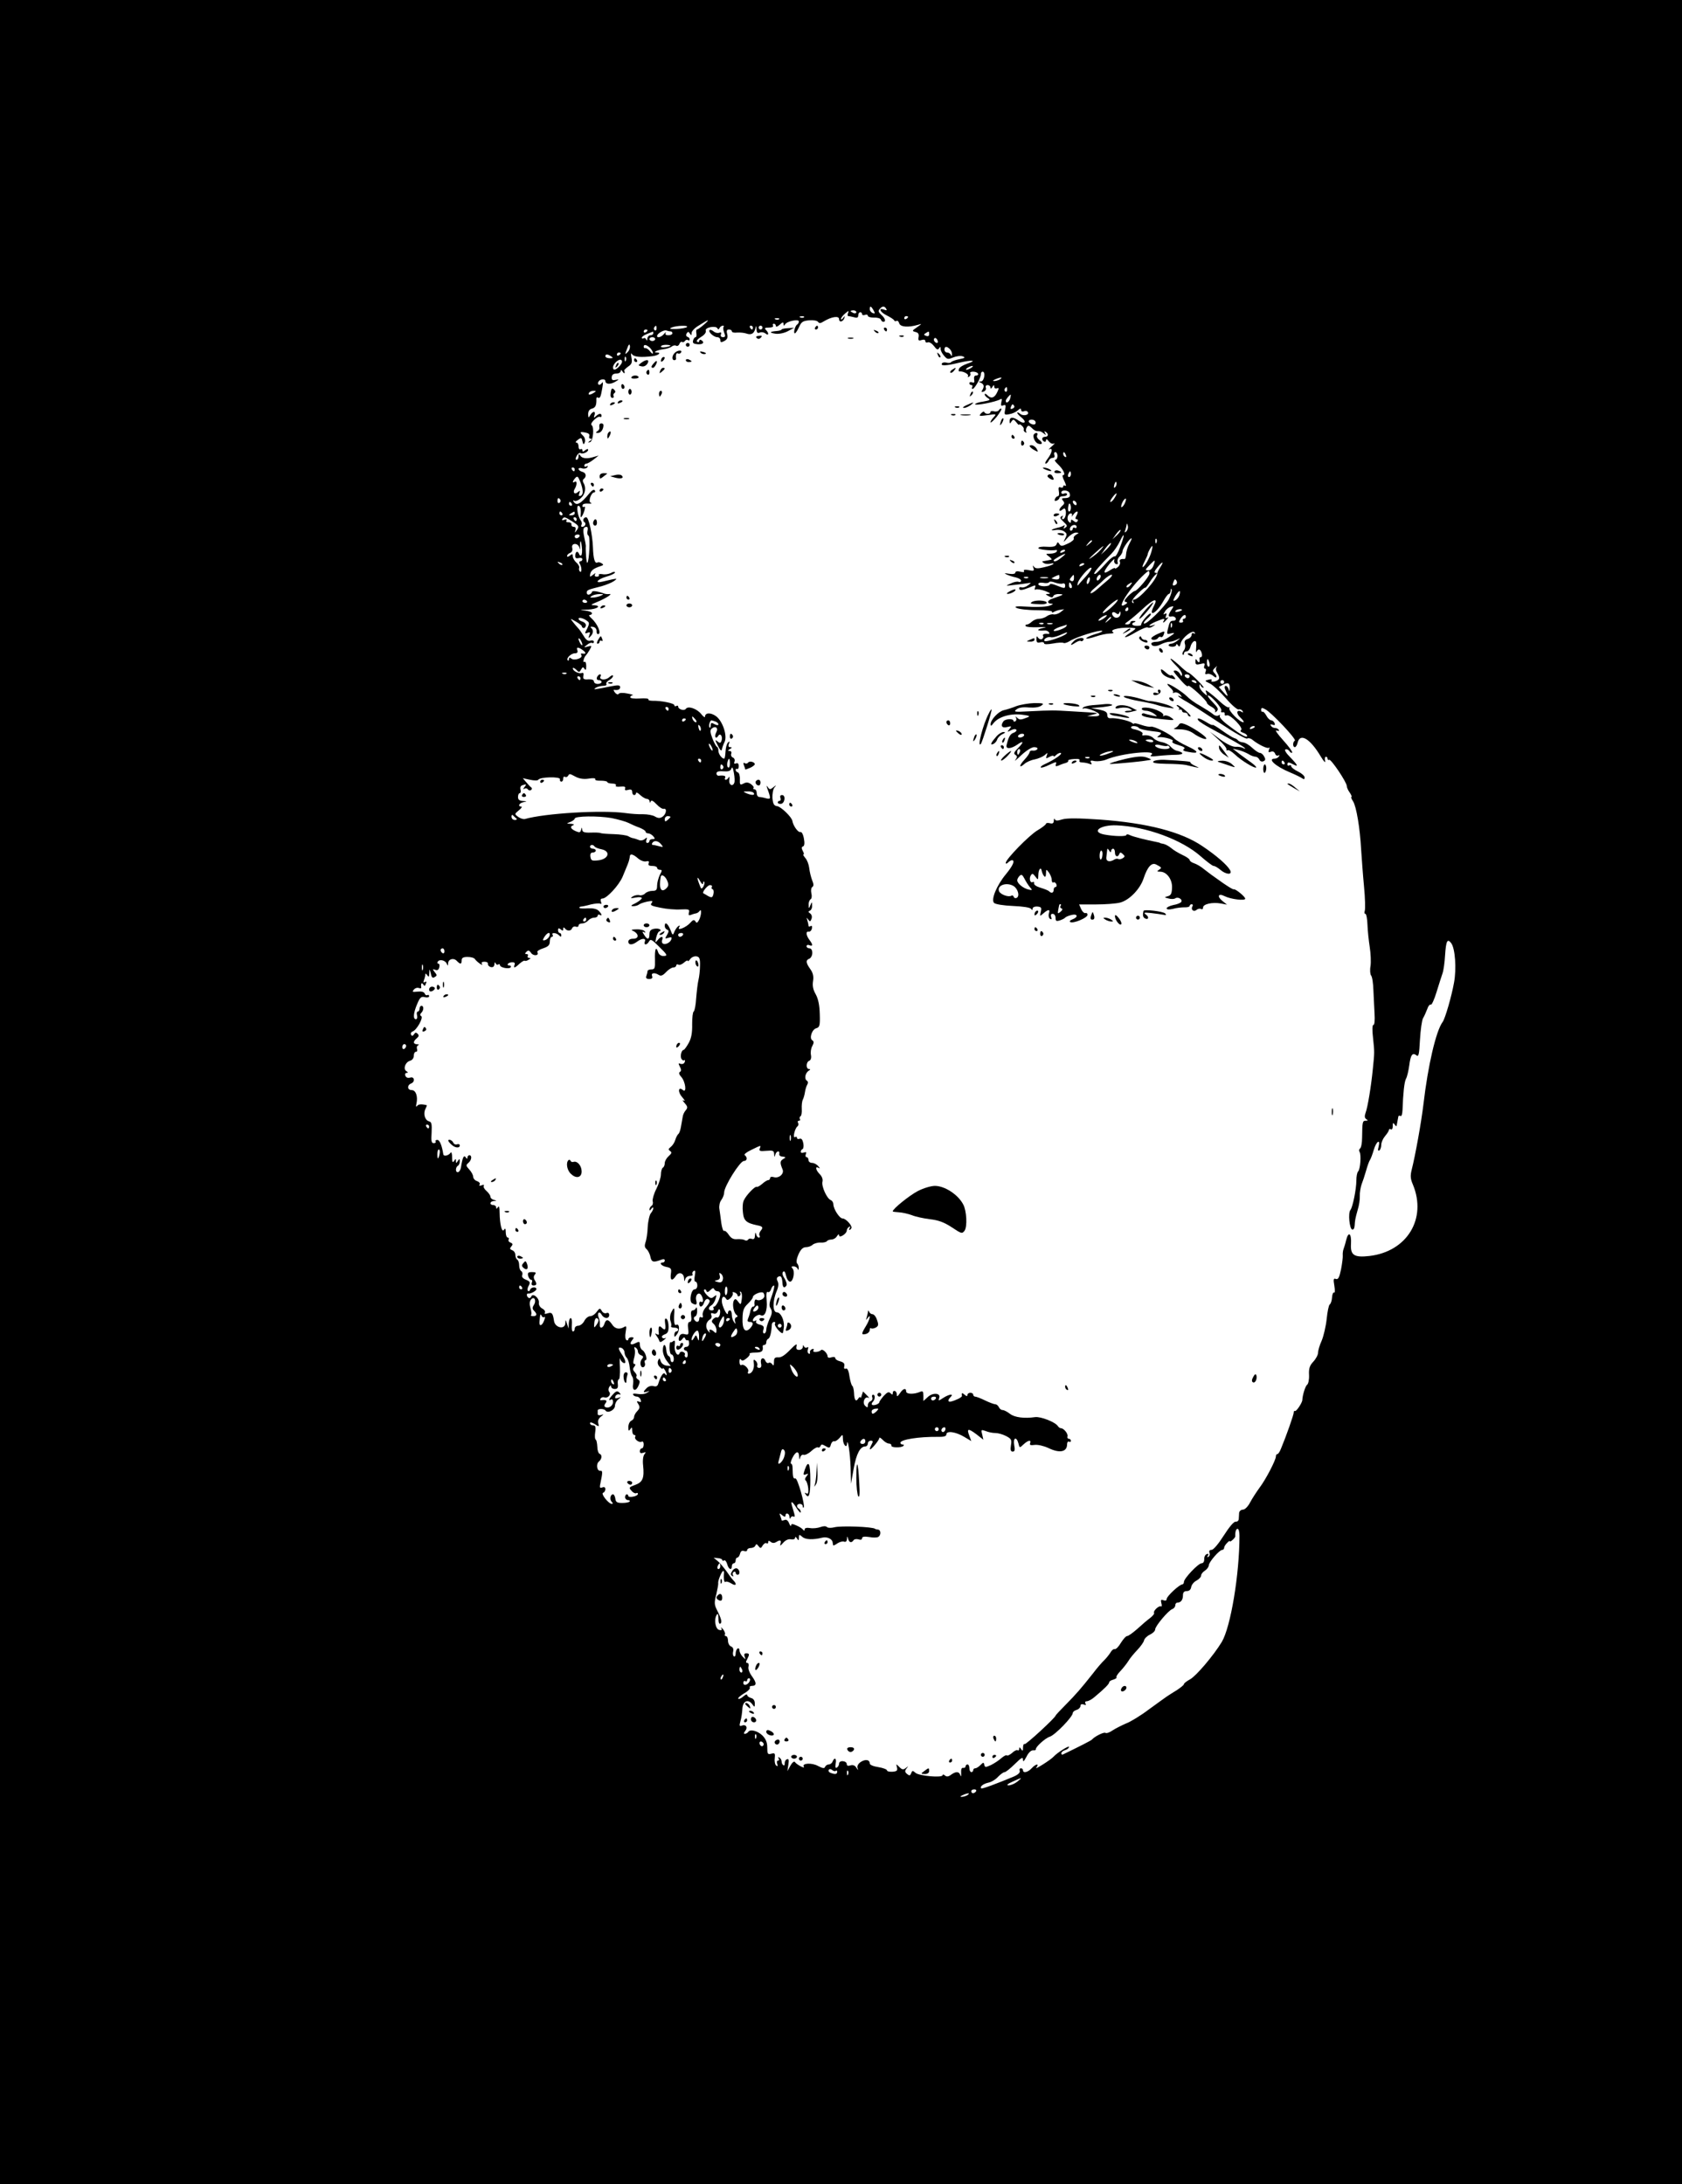 <?xml version="1.0" standalone="no"?>
<!DOCTYPE svg PUBLIC "-//W3C//DTD SVG 20010904//EN"
 "http://www.w3.org/TR/2001/REC-SVG-20010904/DTD/svg10.dtd">
<svg version="1.0" xmlns="http://www.w3.org/2000/svg"
 width="878pt" height="1140pt" viewBox="0 0 878 1140"
 preserveAspectRatio="xMidYMid meet">

<g transform="translate(0,1140) scale(0.1,-0.1)"
fill="#000000" stroke="none">
<path d="M0 5700 l0 -5700 4390 0 4390 0 0 5700 0 5700 -4390 0 -4390 0 0
-5700z m4560 4080 c9 -16 8 -18 -5 -14 -8 4 -15 12 -15 20 0 20 7 17 20 -6z
m66 8 c5 -8 2 -9 -9 -5 -34 13 -25 -11 11 -29 20 -10 39 -22 40 -27 2 -4 7 -5
12 -2 5 3 11 -3 14 -13 6 -19 47 -22 96 -8 24 7 24 7 -3 -12 -27 -18 -27 -20
-8 -25 14 -3 19 -11 16 -26 -3 -18 0 -21 15 -16 12 4 20 2 20 -5 0 -7 6 -10
13 -7 8 3 22 -6 32 -19 14 -19 20 -22 27 -12 6 10 8 9 8 -3 0 -9 8 -25 18 -36
16 -19 21 -20 47 -9 17 7 39 10 50 6 16 -6 13 -9 -18 -15 -20 -4 -39 -11 -42
-15 -3 -5 -14 -6 -24 -3 -10 3 -21 1 -24 -4 -9 -14 21 -13 91 4 69 16 95 12
39 -6 -20 -7 -38 -18 -41 -26 -3 -8 -2 -14 2 -14 18 3 51 -14 45 -24 -3 -6 -1
-7 6 -3 6 4 9 12 6 17 -4 5 3 9 14 9 11 0 23 -4 26 -10 3 -5 -1 -10 -9 -10
-10 0 -13 -7 -11 -21 3 -15 0 -19 -10 -15 -8 3 -15 1 -15 -4 0 -6 5 -10 11
-10 5 0 7 -4 4 -10 -3 -5 -3 -10 2 -10 10 0 43 57 43 76 0 8 4 14 9 14 17 0 9
-50 -8 -51 -14 0 -14 -1 -1 -7 17 -8 19 -20 7 -39 -6 -9 -3 -11 8 -7 9 4 14
13 11 20 -3 8 1 14 9 14 8 0 15 -6 15 -12 0 -9 4 -8 10 2 7 12 10 12 10 1 0
-7 6 -11 14 -8 11 4 11 1 2 -19 -14 -31 -32 -37 -51 -18 -8 9 -15 11 -15 5 0
-5 8 -14 18 -20 14 -8 9 -11 -25 -17 -24 -3 -43 -10 -43 -14 0 -9 109 12 132
26 8 5 9 0 5 -15 -4 -18 -2 -21 10 -17 13 5 14 1 10 -22 -6 -27 -4 -29 21 -24
15 2 35 11 45 20 12 11 17 12 17 2 0 -7 7 -10 15 -7 8 4 17 2 20 -4 10 -15
-24 -23 -40 -9 -8 7 -15 9 -15 5 0 -4 10 -15 23 -25 28 -23 16 -37 -15 -16
-29 21 -48 20 -48 -1 0 -16 2 -16 10 -3 9 13 12 12 25 -4 8 -11 15 -17 15 -13
0 5 6 2 14 -5 8 -7 12 -16 10 -20 -2 -4 1 -10 7 -14 7 -4 9 -3 6 2 -3 6 -2 16
3 24 7 11 11 10 25 -3 9 -10 21 -17 26 -17 19 0 24 -2 38 -13 12 -10 13 -9 6
2 -5 10 -4 12 3 7 17 -10 15 -26 -3 -26 -17 0 -20 -16 -5 -25 6 -3 10 0 10 7
1 8 6 6 15 -6 8 -10 19 -15 27 -11 7 4 2 -3 -12 -15 -14 -12 -19 -19 -12 -15
19 10 14 -19 -9 -49 -11 -14 -16 -26 -11 -26 6 0 12 7 16 15 3 8 12 15 20 15
10 0 13 6 10 15 -4 8 -1 15 5 15 6 0 11 -9 11 -20 0 -11 -5 -20 -11 -20 -7 0
-1 -10 13 -23 27 -25 43 -57 27 -57 -5 0 -2 -14 7 -31 8 -17 11 -28 5 -25 -6
4 -11 3 -11 -3 0 -6 -6 -8 -14 -5 -10 4 -12 -2 -9 -20 3 -14 1 -26 -5 -26 -5
0 -12 -7 -15 -14 -4 -10 -1 -13 9 -9 7 3 14 9 14 14 0 5 9 9 20 9 11 0 20 4
20 10 0 5 -7 7 -15 4 -8 -4 -15 -1 -15 5 0 16 37 14 43 -3 7 -18 -1 -26 -26
-26 -15 0 -17 -3 -8 -14 9 -10 8 -16 -4 -26 -8 -7 -15 -17 -15 -22 0 -6 6 -6
14 1 11 9 15 9 18 -1 6 -18 -2 -48 -14 -48 -5 0 -6 5 -2 12 5 7 3 8 -5 3 -9
-5 -7 -12 8 -26 24 -23 25 -25 9 -35 -7 -5 -8 -3 -3 6 5 9 4 11 -3 6 -7 -4
-22 -9 -33 -11 -12 -3 -24 -7 -28 -10 -3 -4 6 -4 21 -1 14 2 34 -1 43 -8 15
-11 16 -16 5 -37 -11 -22 -10 -22 13 4 13 15 33 27 43 27 18 -1 18 -1 1 -11
-9 -6 -15 -14 -12 -20 3 -5 -10 -17 -30 -26 -31 -15 -37 -15 -45 -3 -8 12 -10
12 -15 -1 -4 -11 -18 -15 -50 -13 -25 2 -45 -1 -45 -7 0 -7 65 -15 93 -10 5 1
6 -3 2 -9 -3 -5 -18 -10 -33 -10 -25 0 -25 -1 -6 -15 10 -8 16 -15 12 -16 -5
-1 -12 -3 -18 -4 -5 -1 -16 -3 -22 -4 -10 -1 -10 -3 1 -10 7 -5 23 -6 35 -3
11 3 18 2 14 -2 -3 -4 -26 -12 -49 -17 -32 -8 -45 -7 -52 3 -6 9 -7 7 -3 -6 6
-16 2 -18 -24 -12 -20 4 -29 2 -25 -5 4 -6 -3 -7 -19 -3 -16 4 -26 2 -26 -5 0
-6 -13 -9 -32 -6 -26 4 -29 4 -13 -4 11 -5 32 -12 48 -15 15 -4 27 -11 27 -17
0 -6 -6 -9 -13 -6 -7 3 -26 -1 -42 -9 -29 -13 -28 -13 20 -7 28 3 59 7 70 9
20 3 20 3 0 -12 -11 -8 -25 -12 -32 -10 -7 3 -13 1 -13 -4 0 -14 15 -12 55 4
30 13 33 13 28 -1 -4 -10 -2 -14 3 -10 6 3 28 0 50 -8 23 -9 31 -14 19 -15
-20 -1 -20 -1 -1 -12 15 -8 21 -8 24 0 2 7 16 12 30 11 29 -1 26 -3 -35 -24
-27 -9 -30 -25 -5 -26 12 0 10 -3 -8 -10 -14 -6 -63 -9 -109 -6 -65 4 -80 2
-65 -6 10 -6 58 -12 106 -12 48 0 84 -4 80 -9 -3 -5 1 -5 9 0 8 4 23 10 34 11
l20 3 -20 -16 c-11 -8 -27 -13 -36 -11 -8 2 -24 -2 -34 -9 -10 -8 -29 -14 -41
-14 -13 0 -29 -7 -38 -15 -8 -8 -20 -15 -26 -15 -6 0 -9 -4 -6 -8 3 -5 31 -7
63 -6 48 2 52 1 23 -5 -33 -8 -25 -15 12 -12 9 1 19 -3 23 -9 4 -6 3 -10 -2
-9 -19 3 -34 -2 -28 -10 3 -5 0 -13 -6 -17 -6 -3 -15 0 -20 7 -7 11 -9 9 -9
-8 0 -16 5 -20 20 -16 11 3 20 1 20 -5 0 -6 17 -6 46 -1 25 5 50 6 56 3 5 -3
20 2 34 11 30 19 151 58 167 52 6 -2 -10 -10 -36 -17 -26 -8 -47 -18 -47 -22
0 -4 21 0 48 9 26 9 60 16 75 16 16 0 24 3 17 7 -25 15 55 30 115 21 6 -1 -5
-11 -23 -22 -52 -34 -30 -33 27 1 29 17 57 28 62 25 5 -4 17 -1 26 5 17 11 17
11 1 6 -32 -10 -19 5 17 20 41 17 48 17 40 4 -10 -16 1 -11 16 7 9 11 10 14 2
9 -9 -5 -11 -2 -6 10 4 12 3 15 -6 10 -10 -6 -10 -4 0 12 7 12 21 23 31 25 16
5 16 3 3 -16 -19 -28 -19 -39 1 -35 10 2 19 -3 21 -9 3 -7 -2 -13 -11 -13 -17
0 -21 -5 -30 -44 -6 -25 -5 -28 13 -23 29 7 26 2 -13 -22 -18 -12 -45 -21 -60
-21 -14 0 -26 -4 -26 -9 0 -16 24 -18 50 -4 14 7 33 13 43 13 10 0 28 5 40 11
21 10 21 10 3 -5 -11 -9 -26 -16 -33 -16 -7 0 -13 -4 -13 -8 0 -4 9 -8 20 -8
11 0 20 5 20 11 0 5 4 4 9 -3 6 -11 10 -8 14 10 8 30 63 73 73 56 4 -7 3 -8
-4 -4 -7 4 -12 1 -12 -8 0 -8 -9 -18 -20 -21 -15 -5 -19 -12 -15 -26 4 -11 1
-27 -6 -35 -6 -8 -9 -17 -5 -21 3 -3 6 -1 6 5 0 7 6 12 14 12 8 0 17 11 20 24
3 13 12 26 19 29 11 4 13 -4 11 -31 -2 -21 -1 -31 2 -24 8 18 21 15 27 -8 3
-11 1 -20 -4 -20 -5 0 -8 -3 -8 -7 3 -20 -2 -26 -11 -13 -8 13 -10 12 -10 -4
0 -15 5 -17 26 -12 21 6 25 4 21 -8 -4 -9 -2 -16 3 -16 5 0 7 -7 3 -16 -4 -12
-2 -15 8 -12 8 3 22 -1 32 -10 19 -17 24 -3 5 16 -9 10 -8 15 5 27 9 8 13 10
8 4 -6 -8 -5 -19 4 -33 8 -12 11 -26 7 -31 -9 -13 -46 -19 -38 -7 4 6 -3 8
-16 4 -21 -5 -21 -6 8 -20 16 -8 53 -43 83 -77 30 -35 60 -61 67 -58 7 2 15
-1 20 -8 4 -8 3 -10 -4 -5 -27 16 -32 -7 -7 -30 14 -13 21 -24 15 -24 -19 0
-80 62 -73 74 3 6 3 8 -1 4 -5 -4 -26 9 -47 29 -21 20 -48 42 -59 50 -18 13
-19 12 -13 -4 6 -17 5 -17 -15 1 -12 11 -22 26 -21 35 0 10 2 12 6 4 2 -7 10
-13 15 -13 11 0 -70 80 -81 80 -3 0 -25 18 -48 40 -24 21 -43 36 -43 31 0 -4
14 -20 30 -36 17 -16 30 -36 30 -44 -1 -13 -2 -13 -11 2 -5 9 -16 17 -24 17
-12 0 -11 -4 3 -21 42 -50 61 -68 64 -59 3 10 98 -76 98 -89 0 -4 11 -14 25
-21 13 -7 22 -18 18 -24 -3 -6 0 -5 8 1 11 11 7 19 -21 48 -19 19 -30 35 -24
35 16 0 76 -69 69 -80 -4 -6 -1 -9 7 -8 7 2 12 -2 11 -9 -2 -7 3 -10 11 -7 17
7 90 -68 74 -77 -6 -4 -3 -9 11 -14 11 -3 21 -11 21 -16 0 -13 -33 5 -97 54
-29 21 -50 44 -46 50 4 6 1 7 -6 3 -7 -5 -20 -2 -29 6 -9 8 -39 27 -66 43 -28
15 -59 38 -70 50 -22 22 -88 65 -101 65 -5 0 2 -8 13 -19 12 -10 18 -21 15
-25 -4 -4 0 -4 8 -1 9 3 22 -2 30 -11 9 -12 10 -15 2 -10 -7 4 -13 5 -13 3 0
-3 21 -17 48 -32 26 -15 104 -66 174 -112 70 -47 132 -82 138 -78 6 4 19 1 28
-7 31 -25 79 -48 86 -41 4 4 4 0 0 -10 -5 -13 -2 -16 10 -11 10 4 18 0 22 -10
3 -9 11 -13 17 -9 6 3 7 1 3 -5 -4 -7 -14 -12 -22 -12 -40 0 4 -40 78 -71 29
-12 59 -27 66 -32 8 -6 12 -5 12 5 0 8 -16 22 -35 31 -19 9 -35 22 -35 27 0 6
-4 8 -10 5 -5 -3 -10 -1 -10 4 0 14 6 14 31 1 29 -16 23 -3 -17 38 -21 21 -31
38 -24 40 7 3 16 -2 21 -9 4 -7 11 -11 14 -7 3 3 -18 32 -47 64 -29 32 -45 55
-35 51 11 -4 16 -3 12 3 -3 6 -12 10 -20 10 -8 0 -17 5 -21 12 -5 7 -2 9 9 5
11 -4 14 -2 10 9 -3 7 -11 14 -17 14 -7 0 -19 11 -26 25 -7 13 -16 22 -20 20
-4 -2 -7 2 -7 10 0 11 5 12 21 3 32 -16 165 -157 155 -164 -12 -7 -12 -34 0
-34 5 0 12 11 15 25 13 51 66 18 121 -75 15 -25 25 -35 22 -22 -3 12 -1 22 4
22 5 0 9 -5 9 -11 0 -5 4 -8 8 -5 9 6 92 -117 92 -137 0 -7 7 -23 16 -35 8
-12 12 -22 8 -22 -3 0 0 -10 9 -23 17 -27 36 -139 42 -252 3 -44 9 -130 15
-192 6 -61 7 -118 4 -127 -3 -9 -2 -16 3 -16 5 0 10 -26 11 -57 1 -32 7 -85
12 -118 5 -32 7 -76 4 -97 -4 -21 -2 -44 3 -50 6 -7 11 -42 12 -77 2 -36 4
-91 6 -123 2 -33 0 -58 -6 -58 -6 0 -7 -26 -2 -67 8 -77 8 -74 -1 -163 -9 -91
-27 -201 -38 -229 -6 -17 -5 -27 4 -33 10 -6 9 -8 -3 -8 -17 0 -18 -6 -19 -87
0 -29 -5 -55 -11 -58 -5 -4 -6 -12 -2 -18 9 -15 4 -90 -8 -102 -5 -5 -9 -26
-9 -47 0 -45 -19 -139 -31 -154 -13 -16 -5 -97 9 -102 7 -2 12 6 13 20 2 30 3
36 16 83 7 22 12 54 11 72 -1 17 4 44 9 60 6 15 17 48 24 73 7 25 16 50 20 55
4 6 13 29 20 53 13 45 36 60 25 16 -5 -17 -3 -23 4 -19 5 3 10 16 10 29 0 13
9 33 20 46 11 13 20 27 20 32 0 5 5 6 10 3 6 -3 10 4 10 17 0 18 2 20 10 8 7
-10 10 -11 11 -2 1 6 3 17 4 22 1 6 3 15 4 21 0 5 6 7 11 4 6 -4 10 9 11 32 3
85 9 145 18 162 6 10 13 41 17 69 7 56 17 70 38 53 11 -9 14 6 18 82 3 51 10
101 16 112 7 11 16 33 22 48 5 16 14 26 19 23 4 -3 18 27 30 67 12 39 26 83
31 97 5 14 11 56 13 93 5 76 12 90 32 64 21 -28 28 -134 15 -205 -12 -69 -47
-191 -60 -207 -34 -46 -76 -224 -100 -430 -11 -93 -43 -270 -61 -340 -8 -32
-7 -48 6 -78 74 -178 -30 -350 -227 -373 -80 -9 -100 4 -96 64 3 54 -13 67
-25 20 -4 -18 -11 -40 -14 -48 -3 -8 -5 -23 -4 -33 1 -9 -3 -42 -9 -73 -9 -43
-15 -54 -27 -50 -12 5 -14 -1 -8 -35 4 -23 3 -39 -1 -36 -5 3 -10 -9 -11 -26
-1 -17 -7 -33 -12 -36 -5 -3 -12 -37 -16 -76 -4 -38 -16 -89 -26 -113 -11 -24
-19 -52 -19 -63 0 -11 -11 -32 -25 -47 -19 -20 -24 -36 -22 -70 1 -24 -4 -46
-10 -50 -9 -6 -24 -54 -25 -79 0 -15 -32 -62 -38 -58 -4 2 -7 -1 -7 -8 0 -12
-39 -123 -67 -190 -6 -15 -14 -27 -18 -27 -5 0 -8 -5 -8 -12 0 -19 -53 -121
-85 -163 -16 -22 -39 -57 -50 -78 -11 -21 -27 -37 -37 -37 -10 0 -19 -8 -20
-17 0 -10 -2 -25 -2 -33 -1 -8 -8 -14 -16 -13 -9 2 -34 -28 -62 -72 -28 -44
-54 -75 -64 -75 -10 0 -14 -5 -11 -15 4 -8 1 -17 -5 -21 -7 -5 -8 -2 -3 6 5 8
3 11 -6 8 -8 -3 -14 -15 -13 -27 0 -12 -5 -21 -14 -21 -17 0 -92 -79 -92 -97
0 -7 -4 -13 -8 -13 -15 0 -82 -62 -82 -76 0 -8 -6 -11 -17 -7 -13 5 -15 2 -11
-15 4 -12 2 -20 -2 -17 -10 6 -42 -24 -36 -34 3 -4 -7 -16 -21 -27 -14 -10
-44 -36 -67 -57 -23 -20 -46 -37 -53 -37 -6 0 -20 -16 -32 -35 -11 -19 -25
-34 -32 -33 -6 2 -16 -6 -22 -17 -7 -11 -21 -29 -32 -40 -12 -11 -39 -42 -60
-70 -65 -82 -87 -107 -142 -163 -29 -29 -53 -55 -53 -57 0 -10 -155 -153 -162
-149 -4 3 -8 -5 -8 -18 0 -18 -2 -20 -10 -8 -7 11 -10 11 -10 2 0 -7 -4 -11
-8 -8 -5 3 -18 -3 -29 -14 -12 -10 -24 -16 -27 -13 -3 4 -16 -3 -29 -14 -12
-11 -36 -27 -54 -36 -29 -13 -32 -13 -35 1 -3 14 -5 14 -20 -1 -9 -9 -21 -17
-27 -17 -6 0 -11 -4 -11 -10 0 -5 -4 -10 -10 -10 -5 0 -10 9 -10 20 0 11 -4
20 -10 20 -5 0 -10 -5 -10 -10 0 -6 -6 -9 -12 -8 -9 2 -12 -8 -11 -27 1 -16
-1 -22 -4 -12 -6 21 -23 22 -49 3 -13 -10 -23 -11 -31 -4 -7 6 -13 7 -13 2 0
-15 -123 -4 -141 12 -15 13 -17 13 -23 -2 -5 -13 -9 -14 -21 -4 -12 10 -13 16
-3 29 11 14 11 14 -3 3 -14 -11 -20 -10 -35 5 -17 17 -17 17 -12 -2 4 -17 0
-21 -23 -23 -16 -1 -29 2 -29 7 0 5 -20 13 -45 17 -27 4 -45 12 -45 19 0 20
-22 24 -47 8 -13 -9 -20 -21 -17 -31 5 -14 4 -14 -6 1 -7 12 -18 16 -31 12
-12 -4 -19 -2 -19 7 0 8 -9 14 -20 15 -11 1 -20 -4 -20 -12 0 -8 -5 -17 -11
-21 -8 -5 -10 1 -7 20 6 28 -6 36 -16 11 -3 -8 -12 -15 -20 -15 -8 0 -16 -6
-19 -12 -3 -10 -12 -9 -37 4 -32 18 -86 15 -74 -4 8 -13 -39 12 -47 25 -4 5
-14 -3 -23 -19 l-16 -29 5 33 c4 25 2 33 -7 29 -7 -2 -12 -11 -12 -20 1 -9 -2
-14 -7 -11 -5 3 -9 11 -9 19 0 8 -5 17 -12 21 -7 4 -8 3 -4 -4 4 -7 3 -12 -3
-12 -6 0 -7 -7 -4 -17 4 -11 3 -14 -5 -9 -6 4 -10 21 -8 37 3 27 1 30 -18 25
-19 -5 -21 -1 -21 33 0 27 -8 44 -25 62 -26 25 -65 35 -75 18 -4 -5 -11 -9
-17 -9 -7 0 -6 5 2 15 15 18 4 36 -17 28 -13 -5 -15 -2 -8 23 5 16 9 45 10 64
2 41 30 54 52 24 12 -17 13 -16 13 5 0 14 -7 25 -20 28 -11 3 -20 10 -20 16 0
5 -9 2 -20 -8 -11 -10 -23 -15 -26 -12 -4 3 10 16 30 28 20 11 33 25 30 30 -3
5 2 9 10 9 26 0 26 16 2 49 -14 19 -22 40 -19 51 3 11 0 20 -6 20 -8 0 -9 5
-1 19 13 26 13 31 -5 31 -10 0 -12 -6 -8 -17 6 -17 6 -17 -10 -1 -9 9 -17 24
-17 33 0 9 -4 13 -10 10 -5 -3 -10 -15 -10 -26 0 -11 -4 -18 -9 -15 -5 3 -7
15 -4 26 3 12 -1 22 -11 26 -9 3 -16 17 -16 30 0 13 -5 24 -11 24 -5 0 -8 4
-5 9 3 4 -2 17 -10 27 -9 10 -12 13 -9 6 5 -10 2 -13 -10 -10 -20 3 -29 52
-15 77 7 12 9 8 10 -17 0 -19 4 -31 10 -27 10 6 6 25 -18 72 -14 28 -14 39 -3
81 6 27 11 53 10 58 -3 12 19 64 26 64 3 0 5 -6 4 -12 -3 -26 1 -51 8 -45 3 4
17 0 30 -8 25 -16 32 -5 10 17 -7 7 -23 29 -36 48 -14 19 -34 43 -45 52 l-21
17 23 -2 c12 -1 22 -5 22 -10 0 -4 4 -5 10 -2 5 3 12 -6 16 -20 7 -27 24 -34
24 -10 0 8 5 15 10 15 6 0 10 7 10 15 0 8 4 15 9 15 5 0 11 9 14 20 3 13 10
18 21 14 9 -3 16 -1 16 5 0 6 9 11 19 11 11 0 22 6 24 13 4 9 8 8 16 -3 10
-13 13 -13 22 3 6 9 14 15 20 12 5 -4 9 -1 9 6 0 8 4 8 13 1 8 -7 18 -7 27 -2
22 14 30 12 24 -8 -4 -13 -1 -12 14 5 12 14 28 21 41 18 12 -2 21 1 21 8 0 7
4 6 10 -3 8 -13 10 -12 10 4 0 17 2 18 18 4 16 -15 57 -16 105 -4 24 6 51 -7
53 -24 1 -5 2 -13 3 -16 0 -3 11 2 22 10 12 8 28 12 35 9 9 -3 14 2 15 13 1
17 2 17 6 2 5 -20 18 -23 28 -8 4 6 15 8 26 5 11 -4 19 -2 19 6 0 8 12 10 38
6 20 -4 42 -3 47 1 15 10 13 37 -2 38 -7 1 -14 2 -15 4 -13 11 -179 17 -213 8
-16 -4 -33 -4 -38 1 -6 6 -19 6 -35 0 -14 -5 -38 -8 -54 -5 -17 3 -28 0 -28
-7 0 -8 -3 -8 -8 -2 -4 6 -19 16 -34 22 -22 10 -28 10 -29 0 0 -6 -5 -1 -10
12 -6 15 -15 21 -24 17 -8 -3 -15 -4 -15 -2 0 3 -3 13 -7 23 -6 16 -5 16 10 4
11 -9 17 -10 17 -2 0 18 20 12 21 -6 0 -11 3 -13 6 -5 2 6 9 9 15 6 6 -4 8 2
4 15 -3 11 -9 30 -12 41 -8 29 1 25 25 -13 11 -17 21 -27 21 -20 0 6 -4 15
-10 18 -15 9 -12 25 5 25 8 0 15 -5 15 -12 0 -6 2 -9 5 -7 9 10 -32 154 -43
152 -12 -3 -14 7 -15 55 0 12 -3 22 -8 22 -4 0 -1 14 7 30 18 36 34 39 35 8 1
-19 2 -19 6 -5 3 10 11 16 18 13 7 -2 25 6 40 20 14 13 30 22 35 19 4 -3 10 1
13 7 3 10 9 10 26 0 20 -12 23 -11 28 8 3 11 11 19 17 17 6 -2 18 6 28 17 17
21 17 21 18 -6 0 -27 19 -50 21 -26 3 41 17 -50 19 -122 l2 -85 14 79 c14 78
34 116 61 116 7 0 13 7 13 15 0 8 7 15 15 15 12 0 13 -4 5 -19 -17 -33 -11
-35 15 -5 14 16 25 33 25 38 0 5 8 0 18 -10 9 -10 24 -19 32 -19 8 0 14 -5 13
-11 -2 -11 52 -12 63 -1 4 4 2 7 -4 7 -7 0 -12 4 -12 9 0 17 96 32 193 31 34
-1 47 3 47 13 0 20 48 14 93 -13 l37 -22 -10 27 c-15 39 -7 41 36 9 l37 -29
-6 27 c-7 26 -6 27 19 18 14 -6 36 -10 50 -10 14 0 39 -7 56 -16 27 -14 30
-20 25 -48 -4 -24 -1 -33 9 -33 11 0 13 9 8 34 -7 39 12 47 22 9 6 -25 6 -25
27 -5 24 22 41 25 34 6 -4 -10 3 -12 24 -9 16 2 47 -5 71 -16 59 -29 98 -21
98 19 0 11 5 17 10 14 6 -3 10 -1 10 4 0 6 -5 11 -11 11 -6 0 -9 6 -7 12 5 13
-19 43 -34 43 -5 0 -12 5 -16 11 -13 21 -90 51 -119 47 -56 -8 -106 -2 -131
17 -14 11 -31 20 -39 20 -7 0 -16 7 -19 15 -4 8 -12 15 -18 15 -7 0 -31 9 -54
20 -22 11 -46 20 -52 20 -5 0 -10 5 -10 10 0 6 -7 10 -15 10 -8 0 -15 -5 -15
-11 0 -8 -5 -8 -15 1 -14 12 -16 11 -14 -7 0 -7 -33 -23 -58 -29 -16 -3 -17 8
-1 24 19 19 -8 15 -39 -5 -24 -16 -26 -16 -21 -1 11 27 -32 31 -59 6 l-23 -21
0 27 c0 23 -3 27 -17 21 -32 -14 -73 -13 -73 2 0 20 -16 16 -33 -10 -13 -18
-16 -19 -16 -4 -1 19 -21 24 -21 5 0 -9 -3 -9 -12 0 -9 9 -17 5 -35 -14 -12
-14 -23 -29 -23 -33 0 -5 -9 -11 -20 -14 -20 -5 -26 3 -13 17 11 11 12 36 1
36 -6 0 -8 -6 -5 -14 3 -8 -1 -17 -9 -20 -8 -3 -14 -12 -14 -21 0 -13 -2 -14
-14 -3 -17 16 -2 52 17 42 7 -4 3 2 -8 13 l-20 20 -7 -21 c-3 -12 -7 -16 -7
-11 -1 6 -5 3 -11 -5 -12 -20 -21 -8 -22 29 -1 18 -5 34 -9 37 -4 2 -11 25
-15 50 -4 30 -11 44 -19 40 -8 -3 -11 2 -8 13 3 13 -3 20 -21 25 -14 3 -26 11
-26 17 0 6 -9 8 -20 4 -12 -4 -20 -2 -20 5 0 16 -26 41 -34 33 -12 -12 -48
-14 -40 -2 4 7 1 10 -7 7 -8 -3 -13 -11 -11 -17 1 -7 -2 -10 -7 -6 -6 3 -7 13
-4 22 4 10 2 14 -4 10 -6 -4 -14 -1 -16 5 -4 9 -6 8 -6 -2 -1 -9 -9 -16 -20
-16 -13 0 -17 6 -13 21 4 14 -6 8 -34 -21 -26 -27 -47 -41 -61 -39 -19 1 -23
-4 -23 -24 0 -19 -3 -22 -9 -12 -5 7 -13 11 -19 7 -5 -3 -12 1 -16 9 -9 25
-29 17 -24 -10 4 -17 1 -25 -9 -25 -9 0 -13 6 -10 13 2 6 -1 18 -9 24 -10 10
-12 7 -9 -15 3 -27 -10 -52 -27 -52 -5 0 -6 5 -3 10 8 13 -22 43 -35 35 -6 -3
-10 4 -10 17 0 14 3 18 8 11 5 -8 13 -6 29 7 12 9 19 20 16 24 -4 3 10 6 30 6
34 0 42 7 38 33 0 4 4 7 9 7 6 0 10 6 10 14 0 8 5 16 10 18 9 3 17 33 19 76 1
6 6 12 12 12 5 0 8 -4 4 -10 -6 -9 33 -55 41 -48 2 2 4 17 6 34 2 35 -17 74
-37 74 -23 0 -23 60 0 113 9 21 10 38 4 49 -6 11 -5 19 2 23 14 9 21 1 23 -29
1 -27 10 -33 21 -16 4 6 -1 22 -10 37 -11 16 -13 29 -7 35 6 6 11 -2 15 -21 4
-17 13 -31 21 -31 17 0 27 55 12 70 -7 7 -5 10 6 10 9 0 19 -6 21 -12 4 -9 6
-8 6 2 1 9 -3 20 -8 25 -6 6 -3 25 7 48 12 26 23 37 39 37 12 0 28 6 35 13 7
6 26 12 41 11 15 -1 30 3 33 7 3 5 14 9 24 9 10 0 24 8 29 18 6 9 11 12 11 4
0 -17 40 8 40 25 0 6 5 15 12 19 7 4 8 3 4 -4 -4 -7 -5 -12 -2 -12 3 0 7 4 10
9 7 11 -28 51 -46 51 -16 0 -48 50 -48 74 0 9 -6 19 -14 22 -20 8 -49 72 -43
96 3 12 -2 27 -14 39 -21 21 -26 44 -6 33 8 -5 8 -2 -2 9 -7 9 -22 17 -32 17
-11 0 -19 7 -19 15 0 8 -4 15 -10 15 -5 0 -7 7 -4 15 5 11 2 13 -10 9 -9 -3
-16 -2 -16 4 0 6 4 12 9 14 5 2 7 16 4 31 -4 19 -10 26 -19 23 -8 -3 -14 -1
-14 5 0 6 -5 7 -10 4 -14 -9 -1 47 13 56 5 4 6 12 3 18 -4 6 -2 11 4 11 6 0 9
4 5 9 -3 5 -1 12 4 15 5 3 7 20 6 38 -1 18 1 40 6 49 4 8 9 26 11 40 2 13 7
30 12 38 5 8 4 16 -2 20 -15 9 -9 40 9 52 10 6 10 9 2 9 -17 0 -16 37 1 43 8
3 12 15 9 30 -3 14 0 35 7 47 9 17 9 24 0 30 -17 10 -2 57 21 63 17 5 20 13
18 74 -1 46 -8 79 -21 103 -14 24 -18 45 -14 69 4 24 0 42 -14 62 -24 33 -25
48 -5 55 8 4 15 17 15 30 0 15 -6 24 -15 24 -8 0 -15 5 -15 11 0 6 7 9 15 5
19 -7 19 3 0 28 -18 24 -20 47 -3 43 6 -1 14 6 16 17 2 11 0 16 -7 12 -6 -4
-11 -3 -11 3 0 5 -3 18 -6 28 -5 15 -4 15 5 3 8 -12 11 -12 17 4 4 11 1 22 -7
28 -11 7 -11 11 -1 15 6 2 12 14 11 26 0 21 -1 21 -9 2 -8 -19 -9 -19 -9 2 -1
12 4 25 10 29 6 3 8 17 4 32 -3 14 -1 28 5 32 8 5 8 15 -1 36 -6 16 -13 44
-15 63 -2 18 -11 42 -20 52 -9 11 -14 19 -10 19 4 0 2 9 -4 19 -7 14 -7 20 2
23 7 3 9 17 4 42 -4 22 -12 36 -19 33 -11 -3 -37 33 -41 58 -3 20 -59 74 -79
77 -17 2 -22 11 -25 42 -1 21 3 46 10 55 12 14 11 15 -5 2 -16 -13 -20 -13
-29 0 -7 11 -8 9 -3 -6 20 -55 19 -58 -6 -52 -13 4 -30 7 -36 7 -7 0 -13 9
-13 20 0 11 -5 20 -12 20 -6 0 -8 3 -5 7 4 3 -2 12 -13 20 -14 10 -25 11 -39
3 -18 -9 -20 -7 -19 22 1 18 -4 34 -10 36 -7 2 -12 8 -12 13 0 6 4 8 8 5 4 -2
8 4 8 15 0 13 -5 18 -14 14 -10 -3 -12 0 -8 10 3 9 -1 18 -9 21 -7 3 -11 12
-8 20 3 8 -1 14 -8 14 -11 0 -11 3 1 10 12 7 12 10 1 10 -8 0 -11 6 -6 18 5
13 3 14 -5 6 -7 -7 -12 -28 -13 -48 -1 -20 -4 -36 -7 -36 -12 0 -30 24 -30 41
0 10 -3 19 -8 21 -4 2 -15 21 -23 43 -12 30 -13 44 -5 51 20 18 37 5 25 -18
-12 -22 -3 -40 10 -19 11 18 25 -4 17 -26 -5 -13 -9 -13 -22 -2 -12 10 -12 6
3 -23 12 -24 19 -31 21 -20 2 10 8 27 14 39 16 32 -10 110 -45 135 -28 20 -57
18 -57 -3 0 -6 -9 0 -20 14 -22 28 -69 44 -80 27 -8 -12 -40 -3 -40 12 0 5 -4
6 -10 3 -5 -3 -10 -2 -10 4 0 10 -68 24 -113 23 -15 0 -25 3 -22 7 2 5 -18 7
-45 5 -28 -2 -50 1 -50 6 0 6 6 11 13 11 6 1 -6 5 -28 9 -23 5 -42 4 -46 -2
-3 -5 -12 -2 -19 7 -7 9 -9 15 -4 14 20 -3 31 2 31 14 0 11 -10 12 -46 5 -95
-19 -97 -19 -81 -8 8 5 25 10 38 10 13 0 21 4 17 9 -3 6 4 15 15 21 11 6 20
16 20 22 0 6 -9 3 -20 -7 -19 -18 -57 -14 -45 5 3 5 2 10 -3 10 -6 0 -12 -7
-16 -15 -3 -9 0 -15 9 -15 8 0 15 -4 15 -10 0 -5 -9 -10 -20 -10 -11 0 -20 6
-20 13 0 8 -11 12 -29 11 -24 -2 -29 2 -26 18 3 12 0 18 -8 15 -15 -6 -47 11
-47 24 0 6 7 3 17 -6 15 -16 17 -16 26 0 8 14 11 15 18 4 6 -10 9 -6 9 14 0
16 -4 26 -10 22 -10 -6 -2 25 9 35 3 3 12 16 19 28 12 22 12 23 -10 17 -22 -6
-22 -5 -4 9 10 9 23 13 27 10 5 -3 9 0 9 6 0 6 -8 9 -18 6 -12 -4 -23 3 -35
24 -10 16 -23 35 -30 42 -7 7 -19 22 -27 32 -15 19 -15 19 17 1 17 -10 31 -21
30 -24 -1 -3 3 -7 8 -9 6 -2 11 4 13 12 2 8 -6 17 -17 21 -12 3 -21 10 -21 15
0 10 28 3 47 -13 10 -7 9 -15 -2 -38 -14 -26 -14 -28 2 -22 13 5 15 3 9 -13
-6 -16 -5 -17 6 -6 16 16 17 34 3 45 -6 5 -1 7 10 5 12 -2 19 -11 19 -21 -1
-9 2 -17 7 -17 21 0 -1 53 -34 83 -11 9 -15 17 -9 17 7 0 12 4 12 9 0 6 -17
12 -37 14 -31 3 -29 4 15 5 50 2 76 21 30 23 -17 0 -13 4 17 16 47 19 88 46
65 42 -8 -1 -22 0 -30 4 -31 11 -60 15 -60 7 0 -4 -6 -10 -13 -13 -8 -3 -14 1
-14 9 0 14 2 15 77 34 24 7 54 19 65 27 22 16 20 16 -60 -3 -45 -11 -26 13 20
26 25 7 45 17 45 22 0 5 -10 4 -21 -3 -12 -6 -32 -9 -45 -6 -13 2 -21 0 -18
-4 3 -5 -2 -9 -11 -9 -10 0 -13 5 -9 13 5 7 1 6 -10 -3 -17 -13 -18 -13 -15 4
4 19 18 29 54 41 16 5 17 8 5 15 -8 5 -17 7 -21 4 -14 -8 -22 18 -24 80 -3 69
-22 156 -35 156 -14 0 -21 -18 -10 -25 12 -7 4 -25 -11 -25 -6 0 -7 5 -4 10 4
6 2 16 -3 23 -16 19 -25 77 -13 77 10 0 15 -20 12 -47 -3 -23 7 -13 18 17 6
18 6 28 1 25 -6 -4 -10 -1 -10 4 0 11 11 14 40 12 9 0 10 2 3 5 -14 6 3 54 19
54 5 0 6 5 3 10 -4 7 -14 2 -26 -12 -48 -59 -70 -71 -85 -46 -4 7 -3 8 4 4 6
-4 22 2 34 14 23 20 29 54 14 79 -5 7 -5 16 0 20 17 12 14 33 -6 38 -11 3 -20
10 -20 15 0 5 9 7 19 3 11 -3 23 0 27 6 4 8 3 9 -4 5 -7 -4 -12 -2 -12 3 0 6
5 11 11 11 6 0 23 10 37 21 l27 21 -25 -7 c-34 -11 -62 -9 -71 7 -7 10 -9 9
-9 -4 0 -10 -5 -18 -10 -18 -7 0 -7 7 0 20 6 11 15 18 20 15 11 -7 40 5 40 17
0 6 -6 5 -15 -2 -11 -9 -15 -9 -15 -1 0 7 -4 9 -10 6 -5 -3 -10 3 -10 14 0 12
-5 21 -12 21 -6 0 -3 6 8 14 17 13 20 12 24 -7 5 -19 7 -20 13 -5 3 10 0 24
-8 32 -21 20 -19 24 11 18 16 -3 23 -9 20 -18 -3 -8 0 -14 7 -14 8 0 7 -4 -3
-11 -13 -9 -13 -10 0 -7 16 5 23 79 8 89 -12 8 32 50 44 43 4 -3 8 0 8 5 0 15
-13 14 -29 -1 -11 -11 -13 -10 -8 5 4 9 2 17 -3 17 -5 0 -14 -8 -19 -17 -9
-16 -10 -15 -11 5 0 16 7 26 20 29 18 5 24 17 23 50 -1 7 3 11 7 8 12 -7 16 3
24 50 5 28 4 35 -3 25 -11 -16 -27 -7 -16 9 8 13 35 15 35 2 0 -17 26 -19 51
-4 22 13 22 14 2 10 -16 -4 -21 0 -20 14 1 13 9 19 24 19 13 0 23 6 23 13 0 8
4 7 10 -3 8 -13 15 -9 8 5 -2 2 8 12 20 21 20 13 23 22 18 48 -4 20 -3 26 3
17 9 -14 46 -18 108 -10 31 4 47 19 21 19 -24 0 3 13 34 17 17 2 37 8 44 14 7
6 18 8 24 4 5 -3 13 1 16 9 3 9 10 14 14 11 5 -3 11 -1 15 5 4 6 11 8 16 5 5
-4 9 -2 9 4 0 5 -5 11 -12 13 -7 3 -8 10 -4 17 7 11 10 11 17 0 7 -11 9 -11 9
3 0 9 17 27 38 39 53 34 61 35 27 5 -16 -14 -33 -26 -37 -26 -4 0 -5 -9 -3
-20 2 -11 0 -20 -4 -20 -5 0 -11 -8 -13 -17 -4 -14 2 -18 24 -20 28 -2 38 10
18 22 -5 3 -10 1 -10 -5 0 -6 -5 -8 -11 -4 -6 3 2 14 20 25 19 11 28 24 25 33
-6 17 53 28 61 12 3 -7 7 -7 11 2 3 6 11 12 17 12 5 0 8 -3 4 -6 -3 -3 -2 -17
3 -30 8 -19 6 -24 -6 -24 -10 0 -14 6 -11 14 4 10 1 13 -9 9 -8 -3 -21 0 -29
7 -9 7 -18 10 -21 7 -9 -9 22 -37 40 -37 9 0 16 -7 16 -15 0 -13 4 -14 21 -5
16 9 19 18 15 36 -5 17 -2 24 9 24 8 0 15 -4 15 -9 0 -6 12 -9 28 -7 15 1 36
-1 48 -5 25 -9 40 -1 47 26 4 17 5 17 6 -4 1 -17 5 -22 17 -17 9 4 23 1 30 -5
17 -14 19 2 2 19 -9 9 -6 12 16 12 15 0 25 4 21 10 -3 6 -1 10 4 10 6 0 11 -5
11 -12 0 -6 9 -3 20 7 15 14 20 15 20 4 0 -11 2 -11 8 -2 11 17 72 29 72 15 0
-6 -4 -13 -9 -16 -11 -7 -21 -46 -12 -46 4 0 14 15 22 33 12 27 20 32 53 35
22 2 42 -2 46 -8 6 -9 14 -8 31 3 40 24 79 30 79 11 0 -19 22 -14 28 7 3 11 2
11 -7 -1 -6 -8 -11 -10 -11 -5 0 6 10 19 22 29 18 15 20 16 15 2 -4 -9 -3 -16
1 -16 4 0 17 -3 30 -6 16 -5 22 -2 22 10 0 9 5 16 10 16 6 0 10 -4 10 -10 0
-5 7 -7 15 -4 8 4 15 1 15 -4 0 -6 14 -10 32 -10 18 1 34 -4 36 -10 2 -7 8
-12 13 -12 15 0 10 19 -11 37 -14 13 -17 20 -8 30 13 16 25 17 34 1z m-156
-18 c0 -5 -7 -7 -15 -4 -8 4 -15 8 -15 10 0 2 7 4 15 4 8 0 15 -4 15 -10z
m-273 -26 c-3 -3 -12 -4 -19 -1 -8 3 -5 6 6 6 11 1 17 -2 13 -5z m543 2 c0 -3
-4 -8 -10 -11 -5 -3 -10 -1 -10 4 0 6 5 11 10 11 6 0 10 -2 10 -4z m-673 -12
c-3 -3 -12 -4 -19 -1 -8 3 -5 6 6 6 11 1 17 -2 13 -5z m-640 -49 c0 -8 -4 -12
-9 -9 -5 3 -6 10 -3 15 9 13 12 11 12 -6z m159 8 c-4 -4 -29 -9 -54 -10 -34
-1 -41 1 -27 7 25 11 91 13 81 3z m344 -3 c0 -5 -2 -10 -4 -10 -3 0 -8 5 -11
10 -3 6 -1 10 4 10 6 0 11 -4 11 -10z m50 0 c0 -5 -4 -10 -10 -10 -5 0 -10 5
-10 10 0 6 5 10 10 10 6 0 10 -4 10 -10z m-600 -14 c0 -3 -4 -8 -10 -11 -5 -3
-10 -1 -10 4 0 6 5 11 10 11 6 0 10 -2 10 -4z m121 -6 c5 0 9 -4 9 -10 0 -5
-9 -10 -21 -10 -13 0 -18 4 -14 13 4 6 0 4 -8 -5 -14 -18 -37 -24 -37 -12 0
13 35 33 48 29 8 -3 18 -5 23 -5z m-91 -10 c0 -5 -7 -10 -15 -10 -8 0 -15 -8
-16 -17 0 -11 -3 -13 -6 -5 -2 6 -9 10 -14 6 -5 -3 -9 -1 -9 3 0 5 12 14 28
20 15 6 28 11 30 12 1 1 2 -3 2 -9z m1440 -5 c0 -9 -6 -12 -16 -8 -13 5 -13 7
-2 14 17 11 18 11 18 -6z m-1430 -25 c0 -5 -7 -10 -15 -10 -8 0 -15 5 -15 10
0 6 7 10 15 10 8 0 15 -4 15 -10z m1475 -18 c-8 -8 -25 10 -19 20 4 6 9 5 15
-3 4 -7 6 -15 4 -17z m-1619 -50 c-14 -15 -15 -13 -3 17 8 23 13 28 15 16 2
-10 -3 -25 -12 -33z m114 25 c8 -7 16 -19 18 -27 1 -10 -3 -8 -14 5 -8 11 -20
19 -25 18 -5 -2 -9 2 -9 7 0 13 12 12 30 -3z m110 9 c0 -2 -11 -6 -25 -8 -14
-3 -25 -1 -25 3 0 5 11 9 25 9 14 0 25 -2 25 -4z m1458 -18 c7 -7 12 -19 11
-27 0 -11 -2 -12 -6 -3 -2 6 -11 12 -19 12 -8 0 -14 7 -14 15 0 18 12 19 28 3z
m-1718 -22 c0 -3 -4 -8 -10 -11 -5 -3 -10 -1 -10 4 0 6 5 11 10 11 6 0 10 -2
10 -4z m-50 -16 c12 -8 11 -10 -7 -10 -13 0 -23 5 -23 10 0 13 11 13 30 0z
m77 -22 c-3 -8 -6 -5 -6 6 -1 11 2 17 5 13 3 -3 4 -12 1 -19z m-32 -28 c-20
-22 -35 -26 -35 -8 0 20 33 49 44 38 6 -6 3 -16 -9 -30z m1835 -10 c-8 -5 -19
-10 -25 -10 -5 0 -3 5 5 10 8 5 20 10 25 10 6 0 3 -5 -5 -10z m150 -60 c-8 -5
-22 -9 -30 -9 -10 0 -8 3 5 9 27 12 43 12 25 0z m37 -55 c0 -8 -4 -12 -9 -9
-5 3 -6 10 -3 15 9 13 12 11 12 -6z m-2157 -15 c-20 -13 -33 -13 -25 0 3 6 14
10 23 10 15 0 15 -2 2 -10z m2173 -30 c-5 -19 -23 -29 -23 -12 0 7 20 32 26
32 1 0 0 -9 -3 -20z m21 -39 c3 -5 -1 -11 -9 -14 -9 -4 -12 -1 -8 9 6 16 10
17 17 5z m110 -80 c3 -4 3 -11 0 -14 -8 -8 -34 3 -34 14 0 11 27 12 34 0z
m160 -177 c3 -8 2 -12 -4 -9 -6 3 -10 10 -10 16 0 14 7 11 14 -7z m-2564 -74
c0 -5 -2 -10 -4 -10 -3 0 -8 5 -11 10 -3 6 -1 10 4 10 6 0 11 -4 11 -10z
m2590 -25 c0 -8 -4 -15 -10 -15 -5 0 -7 7 -4 15 4 8 8 15 10 15 2 0 4 -7 4
-15z m-2549 -84 c3 -14 -2 -26 -10 -29 -10 -3 -12 0 -7 13 5 15 4 16 -8 6 -17
-15 -28 -1 -15 19 12 20 11 43 -1 35 -14 -9 -12 3 3 20 10 11 14 9 23 -13 7
-15 14 -38 15 -51z m2781 17 c-8 -8 -9 -4 -5 13 4 13 8 18 11 10 2 -7 -1 -18
-6 -23z m-4 -57 c-7 -12 -16 -21 -21 -21 -4 0 0 11 10 24 22 29 30 27 11 -3z
m-2893 -10 c3 -5 1 -12 -5 -16 -5 -3 -10 1 -10 9 0 18 6 21 15 7z m2945 -21
c-6 -12 -14 -19 -17 -17 -2 3 1 15 7 27 6 12 14 19 17 17 2 -3 -1 -15 -7 -27z
m-250 -1 c0 -6 -4 -7 -10 -4 -5 3 -10 11 -10 16 0 6 5 7 10 4 6 -3 10 -11 10
-16z m-2635 1 c3 -5 1 -10 -4 -10 -6 0 -11 5 -11 10 0 6 2 10 4 10 3 0 8 -4
11 -10z m2605 -20 c0 -11 -4 -20 -9 -20 -7 0 -8 17 -2 38 4 10 11 -2 11 -18z
m-2655 -30 c3 -5 1 -10 -4 -10 -6 0 -11 5 -11 10 0 6 2 10 4 10 3 0 8 -4 11
-10z m65 0 c0 -5 -8 -10 -17 -10 -15 0 -16 2 -3 10 19 12 20 12 20 0z m2620
-10 c-8 -14 -8 -20 0 -20 6 0 8 -5 5 -10 -5 -8 -11 -7 -21 1 -11 9 -14 8 -14
-2 0 -10 -3 -10 -11 -2 -13 13 -5 43 11 43 6 0 8 -6 5 -12 -3 -7 0 -5 7 5 18
24 31 22 18 -3z m-2634 -31 c37 -23 39 -27 23 -49 -9 -13 -10 -12 -5 3 3 11 0
17 -9 17 -8 0 -14 6 -12 13 1 6 -6 11 -15 11 -10 -1 -15 3 -11 9 4 6 0 8 -11
4 -10 -4 -15 -3 -11 3 9 14 13 13 51 -11z m24 11 c0 -5 -2 -10 -4 -10 -3 0 -8
5 -11 10 -3 6 -1 10 4 10 6 0 11 -4 11 -10z m2869 -64 c-9 -8 -10 -7 -5 7 3
10 7 24 7 30 1 7 3 4 6 -7 3 -10 -1 -23 -8 -30z m-259 23 c0 -5 -4 -7 -10 -4
-5 3 -10 1 -10 -4 0 -6 -4 -11 -10 -11 -5 0 -7 7 -4 15 7 17 34 21 34 4z
m-2553 -19 c-3 -11 -1 -23 5 -26 10 -6 4 -131 -6 -142 -5 -4 -10 62 -8 89 0 3
-3 23 -8 44 -9 41 -6 55 12 55 6 0 8 -9 5 -20z m2764 -23 l-24 -22 19 27 c10
14 21 24 23 22 3 -3 -6 -15 -18 -27z m-2806 -7 c-3 -5 -10 -10 -16 -10 -5 0
-9 5 -9 10 0 6 7 10 16 10 8 0 12 -4 9 -10z m2823 -53 c-11 -31 -24 -54 -29
-51 -4 2 -22 -10 -38 -28 -53 -58 -64 -68 -69 -63 -5 4 30 45 89 104 14 14 34
43 44 64 26 55 28 40 3 -26z m50 21 c-13 -25 -19 -44 -21 -70 -1 -9 -4 -16 -7
-16 -20 2 -29 -4 -24 -15 3 -8 -2 -20 -11 -27 -8 -7 -15 -10 -15 -6 0 4 -11
-1 -25 -10 -38 -25 -39 -12 -4 32 18 21 29 31 26 22 -3 -9 0 -19 8 -22 9 -3
12 0 9 9 -3 8 1 22 10 30 9 9 16 22 16 29 0 13 37 66 46 66 3 0 -1 -10 -8 -22z
m139 0 c-3 -8 -6 -5 -6 6 -1 11 2 17 5 13 3 -3 4 -12 1 -19z m-3003 -67 c-4
-3 -9 0 -11 7 -7 18 -19 15 -20 -7 -1 -14 3 -17 18 -14 10 3 19 0 19 -6 0 -6
-5 -11 -11 -11 -5 0 -7 -6 -3 -12 11 -18 12 -48 2 -42 -5 4 -7 12 -5 19 3 6
-3 19 -14 28 -10 9 -19 24 -19 33 0 14 -3 14 -15 4 -9 -7 -15 -8 -15 -2 0 5 7
13 16 16 10 4 14 14 11 26 -7 26 29 28 37 3 4 -15 5 -15 4 2 -1 39 5 40 9 1 3
-21 1 -41 -3 -45z m2666 75 c0 -2 -8 -10 -17 -17 -16 -13 -17 -12 -4 4 13 16
21 21 21 13z m76 -44 l-29 -27 23 32 c13 18 26 30 29 28 3 -3 -8 -18 -23 -33z
m-32 -3 c-10 -12 -32 -30 -49 -41 -17 -12 -11 -4 15 20 49 45 64 54 34 21z
m266 -10 c-9 -32 -36 -79 -45 -79 -3 0 1 13 10 30 8 16 16 33 16 37 1 11 19
43 24 43 2 0 0 -14 -5 -31z m-450 7 c0 -2 -7 -7 -16 -10 -8 -3 -12 -2 -9 4 6
10 25 14 25 6z m-19 -36 c-22 -19 -41 -26 -41 -15 0 5 51 34 60 34 3 0 -6 -9
-19 -19z m480 -42 c-5 -14 -16 -25 -25 -25 -21 0 -20 2 7 30 27 28 30 27 18
-5z m-3086 4 c-3 -3 -11 0 -18 7 -9 10 -8 11 6 5 10 -3 15 -9 12 -12z m3121
-14 c-8 -12 -15 -26 -15 -31 -1 -31 -96 -137 -122 -137 -6 0 -7 -5 -3 -12 4
-7 3 -8 -4 -4 -8 5 0 20 24 44 20 20 38 36 41 34 3 -2 14 12 25 30 11 18 26
36 32 40 8 5 7 8 -2 8 -9 0 -6 10 10 29 27 33 36 33 14 -1z m-396 18 c0 -2 -7
-7 -16 -10 -8 -3 -12 -2 -9 4 6 10 25 14 25 6z m9 -64 c-19 -20 -37 -41 -41
-46 -4 -5 -5 0 -2 11 7 25 63 88 71 79 4 -3 -9 -23 -28 -44z m331 14 c0 -15
-64 -91 -77 -91 -4 0 -20 -12 -35 -27 -19 -20 -22 -28 -12 -30 11 -2 10 -6 -4
-14 -51 -32 26 89 102 159 23 21 26 21 26 3z m-470 -20 c0 -12 -13 -14 -40 -6
-4 1 24 16 38 19 1 1 2 -5 2 -13z m76 -5 c0 -11 -5 -17 -13 -14 -10 4 -11 9
-2 19 15 18 15 18 15 -5z m138 4 c-4 -8 -10 -15 -15 -15 -4 0 -6 7 -3 15 4 8
10 15 15 15 4 0 6 -7 3 -15z m41 -11 c-16 -14 -43 -36 -58 -50 -16 -14 -31
-23 -34 -20 -3 2 5 13 17 23 12 10 35 30 51 46 16 15 34 27 41 27 7 0 0 -12
-17 -26z m-418 10 c-3 -3 -12 -4 -19 -1 -8 3 -5 6 6 6 11 1 17 -2 13 -5z m101
-1 c-10 -2 -26 -2 -35 0 -10 3 -2 5 17 5 19 0 27 -2 18 -5z m218 -19 c-4 -9
-9 -15 -11 -12 -3 3 -3 13 1 22 4 9 9 15 11 12 3 -3 3 -13 -1 -22z m451 -16
c-15 -9 -19 -4 -11 16 5 14 9 15 15 5 5 -8 3 -17 -4 -21z m-590 6 c7 3 13 -1
13 -9 0 -18 -2 -18 -45 -1 -19 8 -35 11 -35 5 0 -5 -13 -9 -30 -9 -16 0 -30 5
-30 11 0 7 10 9 25 7 14 -3 28 -2 31 3 2 5 17 4 31 -2 15 -5 32 -8 40 -5z m47
-9 c3 -8 1 -15 -4 -15 -6 0 -10 7 -10 15 0 8 2 15 4 15 2 0 6 -7 10 -15z m306
0 c-7 -9 -15 -13 -19 -10 -3 3 1 10 9 15 21 14 24 12 10 -5z m202 -72 c-21
-40 -121 -138 -131 -127 -3 3 5 14 18 25 13 11 21 22 18 26 -7 7 -53 -47 -50
-58 1 -4 -9 -6 -22 -6 -26 0 -34 12 -12 20 7 3 5 6 -5 6 -10 1 -18 -3 -18 -9
0 -5 -8 -10 -17 -9 -15 0 -13 3 7 17 13 9 46 37 72 61 60 56 85 63 62 19 -33
-63 11 -42 48 23 12 22 25 39 30 39 4 0 8 8 9 18 0 9 3 12 5 5 3 -6 -4 -29
-14 -50z m54 19 c-4 -11 -14 -23 -22 -26 -12 -5 -12 -1 2 24 20 32 29 33 20 2z
m-3021 -2 c-11 -5 -29 -9 -40 -9 -17 -1 -17 1 -5 9 8 5 26 9 40 9 23 0 23 -1
5 -9z m-71 -28 c3 -5 -1 -9 -9 -9 -8 0 -15 4 -15 9 0 4 4 8 9 8 6 0 12 -4 15
-8z m2743 -27 c-20 -19 -42 -35 -49 -35 -14 0 61 69 76 70 5 0 -7 -16 -27 -35z
m83 -15 c0 -5 -5 -10 -11 -10 -5 0 -7 5 -4 10 3 6 8 10 11 10 2 0 4 -4 4 -10z
m280 -4 c0 -2 -9 -6 -20 -9 -11 -3 -18 -1 -14 4 5 9 34 13 34 5z m-327 -14 c4
9 6 8 6 -3 1 -22 -24 -32 -38 -15 -14 16 -2 29 15 15 8 -7 14 -6 17 3z m-77
-27 c-11 -8 -24 -15 -30 -15 -5 0 -1 7 10 15 10 8 24 14 29 14 6 0 1 -6 -9
-14z m424 5 c0 -5 -5 -10 -11 -10 -5 0 -7 -4 -4 -10 3 -5 -1 -10 -9 -10 -14 0
-14 3 -4 20 14 21 28 27 28 10z m-390 -4 c0 -2 -8 -10 -17 -17 -16 -13 -17
-12 -4 4 13 16 21 21 21 13z m-353 -32 c-3 -3 -12 -4 -19 -1 -8 3 -5 6 6 6 11
1 17 -2 13 -5z m46 -1 c-7 -2 -19 -2 -25 0 -7 3 -2 5 12 5 14 0 19 -2 13 -5z
m624 -15 c-3 -8 -6 -5 -6 6 -1 11 2 17 5 13 3 -3 4 -12 1 -19z m-551 3 c-8
-12 -66 -32 -66 -22 0 4 15 13 33 19 17 5 33 10 35 11 2 1 1 -3 -2 -8z m-1
-40 c-17 -15 -105 -44 -112 -37 -10 9 17 25 32 20 6 -3 27 2 46 10 40 18 46
19 34 7z m-2525 -56 c0 -5 -5 -3 -10 5 -5 8 -10 20 -10 25 0 6 5 3 10 -5 5 -8
10 -19 10 -25z m4 -30 c18 -14 15 -20 -7 -16 -5 1 -6 -3 -2 -9 9 -15 -37 -30
-52 -18 -9 7 -13 7 -13 -2 0 -8 -3 -10 -6 -7 -11 10 17 37 37 37 12 0 16 5 13
15 -8 19 5 19 30 0z m3269 -65 c3 -11 1 -20 -4 -20 -5 0 -9 9 -9 20 0 11 2 20
4 20 2 0 6 -9 9 -20z m-3356 -56 c-3 -3 -12 -4 -19 -1 -8 3 -5 6 6 6 11 1 17
-2 13 -5z m3253 -14 c0 -5 -4 -10 -9 -10 -6 0 -13 5 -16 10 -3 6 1 10 9 10 9
0 16 -4 16 -10z m-3180 -10 c0 -5 -2 -10 -4 -10 -3 0 -8 5 -11 10 -3 6 -1 10
4 10 6 0 11 -4 11 -10z m3215 -20 c3 -6 -1 -7 -9 -4 -18 7 -21 14 -7 14 6 0
13 -4 16 -10z m145 0 c0 -5 -4 -10 -10 -10 -5 0 -10 5 -10 10 0 6 5 10 10 10
6 0 10 -4 10 -10z m29 -33 c-1 -17 -2 -18 -6 -4 -2 9 -9 17 -15 17 -5 0 -7 -7
-4 -15 3 -8 9 -23 13 -32 4 -10 -5 -5 -19 12 l-26 29 22 12 c27 14 36 9 35
-19z m-2929 -107 c0 -5 -2 -10 -4 -10 -3 0 -8 5 -11 10 -3 6 -1 10 4 10 6 0
11 -4 11 -10z m140 -55 c7 -9 8 -15 2 -15 -5 0 -12 7 -16 15 -3 8 -4 15 -2 15
2 0 9 -7 16 -15z m-50 1 c0 -3 -4 -8 -10 -11 -5 -3 -10 -1 -10 4 0 6 5 11 10
11 6 0 10 -2 10 -4z m154 -12 c9 -3 16 -10 16 -15 0 -6 -9 -5 -20 1 -16 9 -20
8 -20 -6 0 -10 -3 -15 -6 -11 -7 6 2 37 10 37 2 0 11 -3 20 -6z m-76 -45 c-3
-8 -7 -3 -11 10 -4 17 -3 21 5 13 5 -5 8 -16 6 -23z m2892 17 c0 -2 -7 -7 -16
-10 -8 -3 -12 -2 -9 4 6 10 25 14 25 6z m-2830 -121 c0 -5 -5 -3 -10 5 -5 8
-10 20 -10 25 0 6 5 3 10 -5 5 -8 10 -19 10 -25z m-60 -55 c0 -5 -2 -10 -4
-10 -3 0 -8 5 -11 10 -3 6 -1 10 4 10 6 0 11 -4 11 -10z m150 -16 c0 -14 -4
-23 -9 -20 -5 3 -7 15 -4 26 7 28 13 25 13 -6z m2895 6 c3 -5 1 -10 -4 -10 -6
0 -11 5 -11 10 0 6 2 10 4 10 3 0 8 -4 11 -10z m-2930 -19 c3 -5 1 -12 -5 -16
-5 -3 -10 1 -10 9 0 18 6 21 15 7z m58 -87 c-8 -22 -30 -11 -26 15 2 14 0 20
-3 14 -3 -7 -10 -13 -15 -13 -6 0 -7 5 -4 10 6 10 -7 14 -32 11 -7 -1 -13 4
-13 12 0 9 11 13 35 11 26 -2 38 1 43 14 4 12 8 5 13 -23 4 -22 5 -45 2 -51z
m-827 31 c20 -10 42 -13 68 -9 23 4 36 2 33 -3 -3 -5 9 -9 28 -8 19 0 35 -3
35 -7 0 -4 12 -8 26 -8 14 0 22 -4 19 -10 -4 -6 6 -8 24 -6 21 2 28 -1 24 -10
-3 -9 2 -11 16 -7 15 4 21 1 21 -11 0 -9 5 -16 10 -16 6 0 10 5 10 10 0 6 10
2 22 -10 12 -11 28 -20 35 -20 7 0 13 -6 14 -12 0 -10 2 -10 6 -1 3 8 13 3 30
-15 14 -15 31 -26 38 -24 19 4 12 -30 -8 -42 -12 -8 -23 -7 -38 2 -11 7 -39
12 -62 12 -23 -1 -64 2 -92 6 -123 17 -420 -1 -525 -31 -8 -2 -24 3 -35 11
-20 15 -20 15 4 35 13 10 18 19 12 19 -20 0 -11 19 12 23 20 4 20 4 -3 6 -19
1 -26 7 -26 21 0 11 4 20 9 20 5 0 7 9 4 19 -3 13 1 21 15 24 16 5 17 3 6 -11
-8 -10 -9 -13 -1 -9 6 4 14 3 18 -3 4 -6 11 -7 17 -4 5 4 6 9 2 13 -5 3 -17
16 -27 28 l-18 21 37 -8 c23 -5 41 -5 44 0 9 15 115 17 113 3 -2 -7 2 -13 7
-13 6 0 10 7 10 16 0 8 4 13 9 9 5 -3 12 -1 16 5 8 13 7 13 41 -5z m929 -85
c7 -12 -12 -12 -40 0 -18 8 -17 9 7 9 15 1 30 -3 33 -9z m-1240 -132 c6 -4 2
-8 -7 -8 -10 0 -18 7 -18 17 0 9 3 12 8 7 4 -5 12 -12 17 -16z m497 2 c34 -7
74 -18 88 -25 14 -7 40 -19 58 -25 17 -7 32 -16 32 -21 0 -5 6 -9 14 -9 7 0
19 -7 26 -15 10 -12 10 -15 -4 -15 -9 0 -16 -4 -16 -10 0 -5 -5 -10 -11 -10
-6 0 -8 7 -5 16 5 14 4 15 -9 4 -9 -7 -22 -9 -32 -4 -10 4 -22 8 -28 9 -5 0
-17 5 -25 10 -8 5 -43 10 -76 11 -34 1 -65 3 -70 6 -5 2 -28 3 -51 2 -33 -1
-43 3 -44 15 -1 14 -2 14 -6 -1 -4 -14 -8 -15 -29 -6 -26 12 -31 24 -11 31 6
3 1 6 -13 7 -25 1 -25 1 -2 10 12 5 22 13 22 17 0 14 123 15 192 3z m308 6 c0
-2 -7 -9 -15 -16 -12 -10 -15 -10 -15 4 0 9 7 16 15 16 8 0 15 -2 15 -4z m-49
-143 c13 -15 11 -16 -11 -10 -14 4 -29 7 -33 7 -5 0 -5 5 -2 10 9 15 31 12 46
-7z m-347 -12 c3 -4 19 -11 36 -14 51 -11 36 -53 -20 -58 -30 -3 -35 -1 -38
19 -2 15 2 22 12 22 9 0 16 5 16 10 0 6 -7 10 -15 10 -8 0 -15 5 -15 10 0 12
17 13 24 1z m227 -62 c13 -11 32 -18 42 -15 13 3 17 0 13 -10 -4 -10 2 -14 19
-14 14 0 25 -4 25 -10 0 -5 6 -10 14 -10 13 0 13 -4 0 -27 -7 -16 -14 -40 -14
-55 0 -23 -4 -28 -25 -28 -13 0 -30 -6 -37 -13 -7 -8 -20 -12 -29 -10 -10 3
-26 0 -36 -6 -15 -10 -12 -11 15 -6 18 4 32 2 32 -3 0 -5 -15 -17 -32 -26 -26
-12 -28 -16 -12 -16 11 0 24 4 30 9 5 4 24 11 43 15 27 5 31 4 22 -8 -9 -11 0
-15 46 -24 32 -7 80 -11 106 -9 43 2 48 0 43 -16 -3 -14 -1 -17 12 -12 9 4 22
7 27 8 6 1 13 7 17 12 12 16 9 -24 -3 -47 -9 -16 -13 -18 -19 -7 -7 10 -13 8
-27 -8 -21 -24 -71 -44 -58 -23 6 9 4 11 -4 6 -7 -5 -16 -18 -21 -30 -8 -20
-9 -19 -21 12 -14 33 -29 43 -29 18 0 -8 6 -16 13 -19 9 -3 9 -9 -1 -27 -12
-20 -12 -21 7 -15 16 5 19 3 15 -9 -6 -17 -32 -29 -44 -21 -5 3 -7 12 -3 20 7
20 -7 19 -24 -2 -13 -16 -14 -15 -8 12 4 17 11 32 16 33 19 7 -2 19 -26 14
-18 -3 -25 -11 -25 -28 0 -30 -11 -31 -28 -3 -10 15 -10 19 -1 14 8 -5 10 -4
5 3 -4 7 -24 12 -44 11 -20 0 -30 -3 -22 -6 35 -14 39 -43 5 -43 -16 0 -25 -6
-25 -15 0 -19 21 -19 46 0 25 19 48 19 40 0 -7 -20 11 -19 22 1 8 14 15 10 50
-25 47 -46 50 -51 23 -51 -11 0 -23 9 -26 21 -11 33 -18 14 -16 -41 1 -44 -1
-50 -19 -50 -11 0 -20 -4 -20 -9 0 -5 -3 -16 -6 -25 -4 -11 0 -16 15 -16 14 0
19 5 15 15 -7 17 13 20 35 6 11 -7 21 -3 38 15 12 13 29 24 38 24 8 0 15 5 15
11 0 5 5 7 11 4 5 -4 19 1 30 11 10 9 19 13 19 9 0 -5 6 -1 13 9 7 10 22 16
33 14 15 -3 19 -11 18 -48 0 -25 -4 -58 -8 -75 -4 -16 -9 -59 -12 -95 -2 -35
-8 -67 -13 -70 -5 -3 -8 -33 -8 -66 1 -44 -4 -73 -18 -98 -11 -20 -23 -36 -26
-36 -11 0 -19 -29 -13 -45 4 -8 10 -12 15 -9 5 3 6 -2 3 -10 -3 -8 -12 -12
-21 -9 -13 5 -13 3 -4 -15 8 -15 8 -23 0 -27 -7 -5 -4 -14 7 -26 22 -24 30
-86 9 -69 -25 21 -28 -10 -4 -37 13 -15 17 -22 9 -18 -10 5 -8 1 4 -13 16 -18
17 -24 5 -38 -7 -8 -14 -23 -15 -32 -2 -10 -6 -32 -9 -51 -3 -19 -9 -37 -14
-40 -4 -3 -12 -17 -16 -31 -4 -14 -15 -30 -24 -37 -13 -10 -13 -14 -3 -21 10
-7 8 -13 -8 -27 -11 -10 -20 -26 -20 -36 0 -10 -4 -21 -10 -24 -5 -3 -10 -19
-10 -35 0 -16 -11 -50 -24 -76 -13 -25 -21 -54 -19 -64 3 -10 0 -21 -6 -24 -6
-4 -11 -13 -11 -19 0 -7 4 -6 10 3 6 9 10 10 10 3 0 -6 -6 -18 -12 -25 -7 -7
-15 -40 -17 -73 -1 -32 -7 -69 -12 -81 -5 -16 -4 -26 6 -34 7 -6 17 -24 20
-40 6 -29 16 -31 58 -15 10 4 17 3 17 -4 0 -6 -4 -11 -10 -11 -22 0 -8 -18 18
-23 25 -5 28 -9 24 -36 -5 -35 7 -40 26 -11 15 24 42 16 43 -14 1 -16 2 -17 6
-3 2 9 13 17 24 17 11 0 18 4 14 9 -3 5 0 13 6 17 9 5 10 -2 6 -24 -4 -19 -2
-32 3 -32 6 0 10 -9 10 -20 0 -11 -6 -20 -14 -20 -18 0 -30 -61 -14 -72 22
-13 29 -9 22 16 -6 27 14 46 27 25 12 -19 11 -42 -1 -34 -5 3 -10 -1 -10 -9 0
-23 17 -20 25 4 7 21 20 26 29 12 3 -5 -5 -19 -17 -33 -13 -13 -21 -32 -19
-43 3 -11 0 -16 -7 -12 -6 4 -11 0 -11 -8 0 -19 -16 -21 -26 -4 -4 6 -2 14 4
16 7 2 12 16 11 30 0 15 -3 21 -6 15 -2 -7 -10 -13 -17 -13 -8 0 -11 -10 -8
-30 3 -19 0 -30 -8 -30 -8 0 -11 -12 -8 -35 4 -31 2 -34 -18 -29 -14 4 -23 0
-28 -12 -9 -22 2 -32 15 -14 8 11 12 12 16 2 2 -6 8 -10 12 -8 4 3 8 -4 8 -15
1 -10 -5 -19 -13 -19 -8 0 -14 -4 -14 -10 0 -5 5 -10 10 -10 6 0 10 -9 10 -21
0 -11 -5 -17 -10 -14 -6 4 -8 10 -5 15 3 4 -2 10 -9 13 -8 3 -16 1 -18 -5 -9
-25 -30 6 -26 38 3 24 1 30 -7 24 -7 -6 -14 -8 -16 -6 -2 2 -4 -11 -4 -30 0
-19 5 -34 10 -34 6 0 11 -9 12 -20 1 -11 -2 -20 -8 -20 -5 0 -9 6 -9 14 0 8
-4 16 -10 18 -5 2 -11 15 -12 31 -3 36 -18 35 -18 -2 0 -15 9 -40 21 -55 l20
-26 -23 2 c-13 2 -26 12 -29 23 -6 18 -7 18 -14 3 -4 -11 -1 -24 9 -33 9 -9
16 -13 16 -8 0 11 20 -20 20 -32 0 -5 -4 -4 -8 3 -8 12 -22 -6 -36 -51 -4 -13
-12 -16 -25 -12 -11 3 -26 -1 -35 -10 -21 -21 -20 -26 2 -19 15 5 15 4 -1 -6
-11 -7 -32 -9 -48 -6 -19 3 -28 2 -24 -4 3 -6 12 -10 20 -10 7 0 16 -7 19 -16
4 -12 2 -15 -9 -10 -12 4 -13 2 -3 -13 9 -15 8 -22 -5 -36 -9 -9 -17 -23 -17
-31 0 -8 -7 -17 -15 -20 -8 -4 -15 -18 -15 -33 0 -20 2 -23 10 -11 8 12 10 11
10 -7 0 -13 5 -23 11 -23 5 0 8 -4 5 -9 -8 -12 21 -34 34 -26 6 3 10 -3 10
-14 0 -12 -4 -21 -10 -21 -5 0 -10 -7 -10 -15 0 -10 6 -12 18 -8 14 5 15 4 6
-8 -7 -8 -10 -33 -7 -58 7 -66 -2 -88 -42 -102 -32 -12 -34 -14 -18 -31 8 -10
20 -15 24 -12 5 3 9 1 9 -4 0 -5 -11 -12 -25 -14 -14 -3 -25 -1 -25 3 0 5 -4
9 -8 9 -5 0 -9 -7 -9 -15 0 -8 7 -15 14 -15 8 0 12 -3 10 -7 -3 -5 -20 -8 -39
-8 -27 0 -34 4 -36 23 -2 12 -7 22 -12 22 -14 0 -19 -27 -7 -39 7 -7 7 -11 1
-11 -17 0 -59 53 -46 58 7 2 12 11 12 19 0 10 -6 13 -16 9 -14 -5 -15 -1 -9
26 11 52 11 63 -1 61 -18 -3 -24 35 -8 48 17 14 18 36 3 41 -5 2 -11 18 -11
36 -1 18 -4 35 -8 37 -5 3 -6 21 -3 40 4 27 1 35 -11 35 -9 0 -16 5 -16 11 0
7 9 5 24 -4 23 -15 24 -15 19 4 -4 12 2 25 13 34 17 13 17 14 2 9 -10 -3 -18
-1 -18 5 0 6 0 14 0 19 0 10 34 10 41 -1 11 -16 49 3 49 25 0 11 8 27 18 34
16 13 16 14 -2 7 -14 -4 -17 -2 -14 8 3 8 12 13 19 11 11 -3 11 -1 2 9 -10 10
-17 9 -33 -9 -21 -22 -27 -37 -10 -27 6 3 10 -3 10 -13 0 -21 -25 -36 -41 -26
-6 3 -5 11 2 20 11 14 2 19 -24 15 -5 -1 -5 3 -2 9 4 6 13 9 20 6 18 -6 37 15
25 29 -5 6 -5 16 0 25 7 10 10 11 10 3 0 -7 8 -13 19 -13 14 0 18 6 16 25 -2
14 1 25 5 25 5 0 7 28 6 63 -2 34 -1 55 1 45 2 -9 10 -19 18 -22 16 -6 11 16
-12 49 -17 26 -17 36 2 29 8 -4 15 -14 15 -23 0 -9 5 -22 12 -29 6 -6 13 -28
15 -49 2 -20 8 -42 13 -48 5 -6 7 -23 5 -37 -7 -36 12 -45 27 -13 10 22 9 28
-2 35 -8 5 -11 12 -8 16 4 3 0 13 -8 21 -11 12 -12 18 -3 29 7 9 8 14 1 14 -7
0 -8 10 -2 31 5 16 6 37 3 46 -4 11 -2 14 5 9 7 -4 12 -13 12 -21 0 -7 7 -16
16 -19 13 -5 14 -9 4 -21 -14 -17 -5 -50 11 -40 6 4 8 13 5 21 -3 8 -1 14 3
14 13 0 0 44 -16 53 -7 4 -13 17 -13 28 0 17 -3 18 -21 9 -26 -14 -36 -6 -19
15 10 12 10 15 -4 15 -9 0 -16 -5 -16 -11 0 -5 -5 -7 -10 -4 -6 4 -8 21 -4 42
5 29 4 34 -7 27 -25 -15 -49 -11 -64 13 -19 28 -32 29 -40 3 -8 -25 -27 -27
-24 -2 1 9 -1 25 -6 35 -10 24 4 37 16 14 12 -21 39 -22 39 -1 0 10 -6 14 -15
10 -8 -3 -19 2 -24 12 -9 15 -11 15 -26 -5 -9 -13 -24 -23 -34 -23 -10 0 -24
-11 -31 -25 -7 -14 -22 -25 -32 -25 -10 0 -18 -7 -18 -15 0 -8 -4 -15 -9 -15
-5 0 -8 16 -6 35 2 19 -1 35 -6 35 -5 0 -9 -12 -10 -27 l-1 -28 -8 25 c-8 24
-8 24 -9 3 -2 -35 -54 -24 -59 12 -6 40 -11 47 -33 40 -14 -5 -19 -3 -15 3 4
6 -2 16 -14 22 -11 6 -19 19 -17 31 2 25 -33 52 -40 31 -3 -6 -9 -10 -14 -6
-11 6 -12 25 -1 22 12 -2 42 14 42 23 0 14 -28 11 -33 -3 -2 -7 -7 -10 -11 -6
-4 3 -3 16 4 27 9 18 7 22 -14 31 -16 6 -24 15 -20 24 3 8 1 17 -5 21 -6 3
-11 17 -11 30 0 13 -4 27 -10 30 -5 3 -10 14 -10 25 0 10 -7 21 -16 24 -13 5
-14 9 -5 20 9 10 8 15 -4 20 -9 3 -13 10 -10 16 3 5 1 10 -4 10 -6 0 -11 12
-11 28 0 19 -3 23 -9 13 -11 -17 -22 27 -23 89 0 28 -3 38 -9 29 -6 -10 -9
-11 -9 -1 0 6 -7 12 -15 12 -21 0 -19 20 3 21 16 1 16 2 0 6 -10 2 -18 10 -18
17 0 6 -9 19 -20 29 -12 10 -18 22 -15 27 4 6 -1 7 -11 3 -11 -4 -15 -3 -10 5
3 6 -3 13 -14 17 -11 3 -20 14 -20 23 0 8 -9 25 -20 37 -18 20 -19 23 -5 35
17 14 20 40 5 40 -5 0 -10 -6 -10 -12 0 -9 -3 -8 -9 1 -10 15 -17 -2 -25 -54
-2 -10 -8 -21 -14 -23 -15 -5 -16 24 -2 33 6 3 10 14 10 23 0 15 -2 15 -10 2
-9 -13 -10 -13 -10 0 0 13 -1 13 -10 0 -7 -11 -10 -6 -10 20 0 19 -4 30 -8 23
-10 -15 -36 -21 -38 -8 -7 46 -19 75 -31 75 -8 0 -12 -4 -9 -8 3 -5 -2 -9 -10
-9 -12 0 -14 12 -11 55 2 45 0 56 -14 59 -21 6 -31 40 -18 65 5 10 8 18 7 19
-27 7 -44 6 -51 -4 -5 -7 -7 -2 -3 13 8 37 -3 70 -25 70 -23 0 -25 25 -4 34
23 8 19 39 -4 31 -12 -3 -21 0 -25 10 -3 8 0 15 7 15 8 0 8 3 -2 9 -18 12 -5
47 19 54 12 3 20 14 20 26 0 12 5 21 11 21 6 0 9 6 6 14 -3 8 -1 17 6 20 7 2
4 5 -5 5 -22 1 -23 14 -3 31 12 10 13 16 5 24 -8 8 -13 7 -19 -3 -6 -9 -11
-10 -15 -2 -4 6 0 14 8 17 22 8 57 72 45 80 -7 4 -7 10 0 17 14 14 14 37 1 37
-5 0 -10 -7 -10 -15 0 -8 -4 -15 -9 -15 -5 0 -7 -9 -4 -20 3 -11 0 -20 -6 -20
-16 0 -13 34 7 80 14 34 21 40 40 35 12 -3 22 -1 22 5 0 6 -4 9 -9 6 -5 -3
-11 0 -14 8 -4 9 -17 12 -37 10 -27 -3 -30 -2 -20 10 6 8 18 12 26 9 8 -3 14
-2 13 3 -3 20 2 28 10 16 7 -11 9 -10 14 3 5 11 3 14 -5 9 -8 -5 -9 -2 -5 10
4 10 7 23 7 29 0 7 4 6 10 -3 8 -12 10 -10 11 10 1 25 1 25 8 -2 4 -21 10 -25
20 -18 13 7 13 11 0 26 -12 16 -12 17 3 12 11 -5 18 0 21 13 3 10 1 19 -5 19
-5 0 -6 5 -3 10 9 15 39 8 47 -10 6 -13 7 -12 7 1 1 23 28 31 45 14 19 -20 26
-19 26 3 0 12 8 17 30 17 17 0 34 -4 38 -10 11 -16 47 -41 38 -27 -5 8 0 12
13 12 12 0 20 -5 18 -12 -1 -6 6 -14 16 -16 11 -2 17 3 18 15 0 10 3 13 6 5 2
-6 9 -10 14 -6 5 3 9 1 9 -4 0 -13 49 -22 56 -11 3 5 0 9 -5 9 -20 0 -11 16
10 17 14 1 19 -3 15 -13 -7 -19 1 -18 26 6 12 10 24 18 27 15 4 -2 13 0 21 6
11 6 12 9 2 9 -7 0 -10 5 -7 10 3 6 1 10 -6 10 -10 0 -10 3 -1 12 9 9 15 8 25
-7 13 -17 43 -13 32 5 -3 5 11 14 30 20 27 9 35 17 35 36 0 13 5 24 11 24 5 0
7 5 4 10 -9 14 19 12 33 -2 9 -9 12 -9 12 0 0 7 -4 12 -8 12 -5 0 -9 7 -9 15
0 11 4 12 14 4 10 -9 13 -8 13 2 0 9 3 10 8 4 11 -16 32 -16 38 -1 3 8 12 12
20 9 8 -3 14 0 14 6 0 6 8 11 19 11 10 0 24 7 31 15 7 8 21 15 31 15 11 0 19
5 19 11 0 5 5 7 10 4 15 -9 12 4 -5 21 -10 10 -30 14 -55 13 -21 -2 -42 -1
-45 2 -3 3 1 6 8 7 6 0 30 5 51 11 22 5 44 7 50 4 5 -4 7 1 3 10 -4 11 -1 17
8 17 22 0 86 69 105 114 24 57 33 79 35 91 1 6 3 13 3 18 3 12 18 8 43 -14z
m151 -114 c9 -21 9 -29 -4 -42 -27 -26 -40 0 -29 60 3 16 22 6 33 -18z m188
-16 c0 8 3 12 6 8 3 -3 1 -14 -4 -24 -10 -16 -12 -15 -21 10 -15 39 -13 47 4
17 8 -14 14 -19 15 -11z m46 -18 c-4 -5 -2 -11 4 -13 5 -1 7 -13 4 -25 -5 -19
-9 -20 -28 -10 -11 7 -22 13 -24 14 -10 4 21 43 34 43 8 0 13 -4 10 -9z m-656
-171 c0 -5 -5 -10 -11 -10 -5 0 -7 5 -4 10 3 6 8 10 11 10 2 0 4 -4 4 -10z
m-190 -77 c0 -13 -14 -28 -28 -31 -10 -2 -10 2 0 18 13 20 28 27 28 13z m695
-3 c-3 -5 -10 -10 -16 -10 -5 0 -9 5 -9 10 0 6 7 10 16 10 8 0 12 -4 9 -10z
m-1245 -86 c0 -8 -4 -12 -10 -9 -5 3 -10 10 -10 16 0 5 5 9 10 9 6 0 10 -7 10
-16z m-113 -96 c-3 -7 -5 -2 -5 12 0 14 2 19 5 13 2 -7 2 -19 0 -25z m-87
-397 c0 -6 -4 -13 -10 -16 -5 -3 -10 1 -10 9 0 9 5 16 10 16 6 0 10 -4 10 -9z
m120 -421 c0 -5 -2 -10 -4 -10 -3 0 -8 5 -11 10 -3 6 -1 10 4 10 6 0 11 -4 11
-10z m1887 -72 c-3 -7 -5 -2 -5 12 0 14 2 19 5 13 2 -7 2 -19 0 -25z m-161
-43 c-5 -13 1 -15 34 -12 35 3 40 1 41 -17 1 -17 2 -18 6 -3 5 19 24 24 21 5
-2 -7 3 -13 10 -14 25 -3 27 -5 10 -14 -17 -10 -17 -21 -3 -54 10 -23 -20 -49
-47 -40 -10 3 -18 1 -18 -5 0 -6 -5 -11 -10 -11 -6 0 -20 -9 -32 -20 -12 -10
-24 -17 -28 -15 -8 5 -54 -42 -67 -70 -6 -11 -8 -39 -5 -63 4 -44 18 -56 76
-68 27 -5 31 -11 17 -28 -7 -8 -10 -20 -6 -26 3 -5 2 -10 -4 -10 -5 0 -12 8
-14 18 -3 12 -5 10 -6 -7 -1 -16 -5 -21 -16 -18 -8 4 -17 2 -20 -4 -4 -5 -12
-6 -18 -2 -6 4 -24 6 -39 5 -20 -2 -32 5 -44 23 -9 14 -20 23 -24 20 -5 -3
-11 16 -15 42 -3 27 -8 60 -10 74 -2 15 2 35 10 45 8 11 15 28 15 39 0 33 83
165 103 165 17 0 20 19 4 31 -5 3 11 16 35 27 53 26 51 25 44 7z m-1671 -26
c-6 -32 -12 -34 -12 -4 0 14 3 25 8 25 4 0 6 -10 4 -21z m1478 -658 c-3 -14
-11 -17 -26 -13 -19 5 -20 7 -4 10 13 3 17 10 14 23 -4 16 -3 18 8 9 7 -6 11
-19 8 -29z m-1048 -41 c3 -5 1 -10 -4 -10 -6 0 -11 5 -11 10 0 6 2 10 4 10 3
0 8 -4 11 -10z m1072 -20 c-1 -11 -4 -20 -8 -20 -4 0 -6 11 -5 24 0 13 4 22 8
20 4 -2 6 -13 5 -24z m233 -21 c-15 -40 -17 -55 -7 -69 9 -15 8 -27 -6 -55 -9
-20 -17 -45 -17 -55 0 -11 -5 -20 -11 -20 -6 0 -8 8 -4 20 5 15 0 21 -19 26
-15 3 -23 11 -19 17 3 6 1 7 -5 3 -7 -4 -12 -3 -12 2 0 15 28 34 39 28 22 -14
38 22 33 75 -3 35 -1 50 6 45 6 -3 13 3 17 14 3 11 10 20 15 20 4 0 0 -23 -10
-51z m-284 21 c8 0 14 -7 14 -15 0 -21 -22 -65 -32 -65 -5 0 -6 -4 -3 -10 3
-5 -1 -10 -9 -10 -20 0 -21 16 -2 27 7 4 17 19 21 33 7 22 6 23 -8 12 -13 -11
-19 -10 -37 8 -12 12 -18 25 -14 28 3 4 9 1 11 -5 3 -10 9 -9 21 3 11 11 17
13 20 5 2 -6 10 -11 18 -11z m104 -22 c0 -5 5 -6 10 -3 6 4 7 11 4 17 -4 6 -3
8 3 5 5 -3 8 -21 5 -38 -4 -31 -6 -31 -19 -13 -11 15 -16 16 -22 6 -10 -17 -2
-64 13 -75 8 -6 8 -10 -1 -13 -7 -3 -9 -13 -6 -22 4 -15 3 -15 -6 -2 -6 8 -11
25 -11 38 0 12 -4 22 -10 22 -5 0 -10 -5 -10 -12 0 -19 -16 3 -28 39 -11 34 2
59 18 34 5 -9 11 -8 24 4 9 9 14 21 11 26 -4 5 1 6 9 3 9 -3 16 -10 16 -16z
m140 -3 c0 -15 -27 -28 -41 -19 -8 5 -13 -9 -10 -28 0 -5 -3 -8 -8 -8 -5 0
-11 -10 -14 -22 -2 -13 -8 -31 -12 -40 -5 -13 -3 -18 9 -18 20 0 20 -14 0 -35
-25 -24 -40 -3 -38 54 1 41 6 55 27 75 15 14 27 30 27 36 0 12 41 30 53 23 4
-2 7 -10 7 -18z m-1203 -46 c-9 -14 -9 -21 1 -31 17 -17 15 -28 -5 -28 -9 0
-14 3 -11 6 4 3 2 19 -3 36 -6 21 -5 36 3 45 16 20 30 -5 15 -28z m1162 -30
c-19 -12 -24 -2 -8 17 9 11 14 13 17 4 3 -7 -2 -16 -9 -21z m-193 -25 c-3 -8
-9 -13 -13 -11 -5 3 -13 -1 -20 -8 -10 -10 -9 -16 2 -25 8 -7 15 -22 15 -33 0
-16 -3 -18 -12 -9 -16 16 -31 15 -23 0 4 -7 0 -5 -9 5 -16 20 -11 47 10 60 7
4 11 14 7 22 -4 11 -1 13 11 9 10 -4 18 1 23 12 4 11 8 13 11 6 2 -7 1 -20 -2
-28z m-915 -9 c5 4 5 -3 0 -16 -11 -31 -28 -35 -25 -7 4 40 5 43 11 30 2 -6 9
-10 14 -7z m939 -12 c0 -24 -17 -49 -26 -40 -4 4 -1 18 6 32 16 30 20 31 20 8z
m-656 -1 c2 -4 -2 -16 -10 -27 -13 -18 -14 -18 -12 8 2 26 12 35 22 19z m686
4 c0 -3 -4 -8 -10 -11 -5 -3 -10 -1 -10 4 0 6 5 11 10 11 6 0 10 -2 10 -4z
m270 -36 c0 -5 -4 -10 -10 -10 -5 0 -10 5 -10 10 0 6 5 10 10 10 6 0 10 -4 10
-10z m-242 -51 c-24 -16 -29 -9 -11 18 15 23 18 24 21 9 2 -10 -2 -22 -10 -27z
m-189 -7 c0 -23 -2 -24 -8 -7 -8 19 -8 19 -19 0 -6 -11 -12 -14 -12 -7 0 18
23 51 32 46 4 -3 8 -17 7 -32z m31 -2 c-6 -11 -12 -20 -14 -20 -2 0 -2 9 1 20
3 11 9 20 15 20 5 0 4 -9 -2 -20z m80 -40 c0 -5 -4 -10 -9 -10 -6 0 -13 5 -16
10 -3 6 1 10 9 10 9 0 16 -4 16 -10z m205 -20 c3 -6 -1 -7 -9 -4 -18 7 -21 14
-7 14 6 0 13 -4 16 -10z m-385 -70 c0 -5 -5 -10 -11 -10 -5 0 -7 5 -4 10 3 6
8 10 11 10 2 0 4 -4 4 -10z m-380 -14 c0 -2 -7 -6 -15 -10 -8 -3 -15 -1 -15 4
0 6 7 10 15 10 8 0 15 -2 15 -4z m963 -46 c8 -31 -20 -12 -32 22 -11 30 -10
31 8 14 10 -10 21 -26 24 -36z m-658 21 c3 -5 1 -12 -5 -16 -5 -3 -10 1 -10 9
0 18 6 21 15 7z m-30 -51 c3 -5 1 -10 -4 -10 -6 0 -11 5 -11 10 0 6 2 10 4 10
3 0 8 -4 11 -10z m-271 -16 c3 -8 2 -12 -4 -9 -6 3 -10 10 -10 16 0 14 7 11
14 -7z m1681 -84 c-3 -5 -10 -10 -16 -10 -5 0 -9 5 -9 10 0 6 7 10 16 10 8 0
12 -4 9 -10z m-309 -66 c-18 -17 -26 -18 -26 -1 0 7 9 13 20 14 18 2 18 0 6
-13z m324 -94 c0 -5 -4 -10 -10 -10 -5 0 -10 5 -10 10 0 6 5 10 10 10 6 0 10
-4 10 -10z m34 -5 c-4 -8 -10 -12 -15 -9 -11 6 -2 24 11 24 5 0 7 -7 4 -15z
m-417 -58 c0 -8 -6 -14 -14 -14 -14 0 -17 10 -6 20 10 11 20 8 20 -6z m-424
-83 c-9 -27 -37 -49 -29 -22 2 7 7 26 11 42 4 20 9 26 17 18 7 -7 7 -20 1 -38z
m24 -66 c-3 -8 -6 -5 -6 6 -1 11 2 17 5 13 3 -3 4 -12 1 -19z m2353 -344 c0
-203 -46 -476 -92 -554 -43 -71 -134 -178 -165 -195 -18 -10 -33 -21 -33 -26
0 -4 -17 -18 -37 -31 -20 -12 -44 -28 -52 -33 -9 -6 -50 -36 -93 -67 -42 -32
-96 -65 -120 -74 -23 -10 -55 -26 -70 -36 -16 -11 -32 -17 -38 -13 -8 5 -55
-18 -70 -35 -4 -5 -65 -36 -152 -78 -5 -2 -8 1 -8 6 0 6 9 14 20 17 11 3 20
11 20 17 0 8 -62 -31 -80 -51 -15 -17 -103 -72 -91 -58 19 24 -2 21 -24 -3
-19 -21 -45 -27 -45 -10 0 6 -5 10 -11 10 -6 0 -9 -6 -6 -13 3 -9 -8 -20 -31
-30 -89 -37 -166 -66 -170 -62 -9 9 10 24 37 30 16 3 39 17 51 31 13 13 28 24
34 24 6 0 30 19 53 42 35 34 43 39 43 23 0 -14 5 -9 18 15 10 21 24 34 34 34
10 -1 16 1 15 5 -3 11 48 58 73 66 28 9 120 104 120 124 0 5 9 13 20 16 11 3
20 13 20 20 0 9 6 12 17 8 11 -4 14 -3 9 5 -4 7 -1 12 7 12 8 0 25 9 38 20 54
45 79 70 79 79 0 5 10 11 22 14 12 4 19 9 16 12 -3 3 6 18 21 33 14 15 33 39
41 52 8 14 29 39 47 58 17 18 33 40 35 50 2 9 16 23 31 30 15 7 27 19 27 27 0
17 68 98 89 106 9 3 16 12 16 20 0 8 5 14 12 14 17 0 28 14 28 38 0 15 6 22
20 22 13 0 21 8 23 21 2 12 14 27 28 34 13 7 24 19 24 27 0 7 9 18 20 25 11 7
20 20 20 28 1 17 55 80 70 80 5 0 10 5 10 11 0 6 7 17 15 25 8 9 15 13 15 9 0
-3 6 0 14 7 8 7 14 15 14 18 -1 24 4 40 12 40 6 0 10 -16 10 -36z m-2710 -159
c0 -8 -4 -15 -10 -15 -5 0 -7 7 -4 15 4 8 8 15 10 15 2 0 4 -7 4 -15z m114
-540 c3 -8 1 -15 -4 -15 -6 0 -10 7 -10 15 0 8 2 15 4 15 2 0 6 -7 10 -15z
m-101 -40 c-3 -9 -8 -14 -10 -11 -3 3 -2 9 2 15 9 16 15 13 8 -4z m141 -19
c-8 -21 -34 -28 -34 -10 0 8 5 12 10 9 6 -3 10 -1 10 4 0 6 4 11 10 11 5 0 7
-6 4 -14z m33 -298 c-3 -8 -6 -5 -6 6 -1 11 2 17 5 13 3 -3 4 -12 1 -19z m38
-27 c3 -5 1 -12 -4 -15 -5 -3 -11 1 -15 9 -6 16 9 21 19 6z m378 -144 c4 3 7
1 7 -5 0 -13 -10 -15 -34 -6 -9 3 -13 10 -10 16 4 5 11 5 18 -1 7 -6 16 -8 19
-4z m64 -19 c-3 -8 -6 -5 -6 6 -1 11 2 17 5 13 3 -3 4 -12 1 -19z m883 -38
c-14 -11 -34 -19 -45 -19 -13 0 -7 7 20 19 52 24 55 24 25 0z m-215 -50 c-3
-5 -10 -10 -16 -10 -5 0 -9 5 -9 10 0 6 7 10 16 10 8 0 12 -4 9 -10z m-45 -20
c-8 -5 -22 -9 -30 -9 -10 0 -8 3 5 9 27 12 43 12 25 0z"/>
<path d="M4255 9690 c-3 -5 -1 -10 4 -10 6 0 11 5 11 10 0 6 -2 10 -4 10 -3 0
-8 -4 -11 -10z"/>
<path d="M4080 9680 c0 -3 -12 -7 -27 -8 -37 -3 -39 -9 -4 -14 17 -2 44 3 63
13 l33 18 -32 -2 c-18 -1 -33 -4 -33 -7z"/>
<path d="M4615 9680 c3 -5 8 -10 11 -10 2 0 4 5 4 10 0 6 -5 10 -11 10 -5 0
-7 -4 -4 -10z"/>
<path d="M4567 9669 c7 -7 15 -10 18 -7 3 3 -2 9 -12 12 -14 6 -15 5 -6 -5z"/>
<path d="M3950 9636 c7 -7 14 -6 21 1 9 9 7 12 -9 10 -14 -1 -18 -5 -12 -11z"/>
<path d="M4698 9643 c7 -3 16 -2 19 1 4 3 -2 6 -13 5 -11 0 -14 -3 -6 -6z"/>
<path d="M4428 9633 c6 -2 18 -2 25 0 6 3 1 5 -13 5 -14 0 -19 -2 -12 -5z"/>
<path d="M3580 9600 c0 -5 5 -10 10 -10 6 0 10 5 10 10 0 6 -4 10 -10 10 -5 0
-10 -4 -10 -10z"/>
<path d="M3522 9558 c-15 -15 -16 -38 -2 -38 6 0 9 3 9 8 -3 19 2 33 10 27 5
-3 12 -1 16 5 9 14 -18 13 -33 -2z"/>
<path d="M3658 9558 c5 -5 16 -8 23 -6 8 3 3 7 -10 11 -17 4 -21 3 -13 -5z"/>
<path d="M4896 9547 c3 -10 9 -15 12 -12 3 3 0 11 -7 18 -10 9 -11 8 -5 -6z"/>
<path d="M3457 9533 c-4 -3 -7 -11 -7 -17 0 -6 5 -5 12 2 6 6 9 14 7 17 -3 3
-9 2 -12 -2z"/>
<path d="M3310 9520 c0 -5 5 -10 11 -10 5 0 7 5 4 10 -3 6 -8 10 -11 10 -2 0
-4 -4 -4 -10z"/>
<path d="M3580 9520 c0 -6 7 -10 15 -10 8 0 15 2 15 4 0 2 -7 6 -15 10 -8 3
-15 1 -15 -4z"/>
<path d="M3347 9506 c-17 -13 -17 -14 1 -18 12 -3 23 2 31 13 14 23 -4 26 -32
5z"/>
<path d="M3413 9504 c-15 -16 -16 -24 -4 -24 8 0 24 30 19 35 -2 2 -9 -3 -15
-11z"/>
<path d="M3446 9464 c-5 -14 -4 -15 9 -4 17 14 19 20 6 20 -5 0 -12 -7 -15
-16z"/>
<path d="M4970 9470 c-8 -5 -12 -12 -9 -15 4 -3 12 1 19 10 14 17 11 19 -10 5z"/>
<path d="M3375 9461 c-3 -5 -1 -12 5 -16 5 -3 10 1 10 9 0 18 -6 21 -15 7z"/>
<path d="M3296 9431 c-3 -5 5 -8 18 -7 13 0 22 4 19 9 -6 10 -31 9 -37 -2z"/>
<path d="M3243 9385 c0 -8 4 -15 9 -15 4 0 8 4 8 9 0 6 -4 12 -8 15 -5 3 -9
-1 -9 -9z"/>
<path d="M3188 9351 c-3 -18 0 -28 9 -28 6 0 9 5 6 10 -3 5 -1 12 5 16 6 4 5
10 -3 18 -10 9 -14 6 -17 -16z"/>
<path d="M3280 9355 c0 -8 4 -15 8 -15 5 0 9 7 9 15 0 8 -4 15 -9 15 -4 0 -8
-7 -8 -15z"/>
<path d="M3440 9345 c0 -8 2 -15 4 -15 2 0 6 7 10 15 3 8 1 15 -4 15 -6 0 -10
-7 -10 -15z"/>
<path d="M5066 9343 c-6 -14 -5 -15 5 -6 7 7 10 15 7 18 -3 3 -9 -2 -12 -12z"/>
<path d="M3225 9300 c-3 -6 1 -7 9 -4 18 7 21 14 7 14 -6 0 -13 -4 -16 -10z"/>
<path d="M3185 9290 c-3 -6 1 -7 9 -4 18 7 21 14 7 14 -6 0 -13 -4 -16 -10z"/>
<path d="M5045 9285 c-16 -7 -23 -14 -14 -14 8 -1 24 6 35 14 24 18 18 18 -21
0z"/>
<path d="M4988 9273 c7 -3 16 -2 19 1 4 3 -2 6 -13 5 -11 0 -14 -3 -6 -6z"/>
<path d="M5215 9260 c-4 -7 -16 -10 -26 -7 -11 3 -19 1 -19 -4 0 -12 -27 -12
-32 0 -1 5 -9 2 -17 -7 -13 -14 -10 -15 34 -9 48 7 48 7 30 -13 -10 -11 -16
-22 -14 -25 3 -2 17 12 33 31 15 20 26 38 23 40 -3 3 -8 0 -12 -6z"/>
<path d="M4968 9233 c7 -3 16 -2 19 1 4 3 -2 6 -13 5 -11 0 -14 -3 -6 -6z"/>
<path d="M5018 9233 c12 -2 32 -2 45 0 12 2 2 4 -23 4 -25 0 -35 -2 -22 -4z"/>
<path d="M3258 9213 c6 -2 18 -2 25 0 6 3 1 5 -13 5 -14 0 -19 -2 -12 -5z"/>
<path d="M5226 9205 c-9 -26 -7 -32 5 -12 6 10 9 21 6 23 -2 3 -7 -2 -11 -11z"/>
<path d="M3129 9183 c-1 -5 -1 -12 0 -17 1 -5 -4 -13 -11 -17 -10 -7 -9 -9 3
-9 16 0 29 19 29 41 0 11 -19 12 -21 2z"/>
<path d="M3177 9143 c-4 -3 -7 -13 -7 -22 1 -13 3 -13 11 2 11 19 8 33 -4 20z"/>
<path d="M5398 9134 c-10 -9 3 -42 19 -49 24 -9 29 3 8 19 -10 7 -15 18 -11
24 7 12 -6 17 -16 6z"/>
<path d="M5280 9120 c0 -5 5 -10 11 -10 5 0 7 5 4 10 -3 6 -8 10 -11 10 -2 0
-4 -4 -4 -10z"/>
<path d="M5330 9084 c0 -8 5 -12 10 -9 6 4 8 11 5 16 -9 14 -15 11 -15 -7z"/>
<path d="M5376 9069 c3 -5 14 -14 26 -20 17 -9 19 -9 10 7 -5 10 -17 19 -26
20 -9 1 -14 -2 -10 -7z"/>
<path d="M5455 8950 c27 -12 43 -12 25 0 -8 5 -22 9 -30 9 -10 0 -8 -3 5 -9z"/>
<path d="M5505 8940 c-4 -6 3 -10 14 -10 25 0 27 6 6 13 -8 4 -17 2 -20 -3z"/>
<path d="M3130 8914 c0 -14 3 -15 18 -3 9 7 19 15 21 16 2 2 -5 3 -17 3 -14 0
-22 -6 -22 -16z"/>
<path d="M3210 8920 l-25 -6 29 -8 c30 -7 46 -1 30 13 -5 4 -20 5 -34 1z"/>
<path d="M5473 8922 c-9 -6 -6 -11 7 -20 21 -13 26 -6 12 15 -4 7 -13 9 -19 5z"/>
<path d="M3085 8870 c3 -5 8 -10 11 -10 2 0 4 5 4 10 0 6 -5 10 -11 10 -5 0
-7 -4 -4 -10z"/>
<path d="M3130 8839 c0 -5 5 -7 10 -4 6 3 10 8 10 11 0 2 -4 4 -10 4 -5 0 -10
-5 -10 -11z"/>
<path d="M5500 8710 c0 -5 7 -7 15 -4 8 4 15 8 15 10 0 2 -7 4 -15 4 -8 0 -15
-4 -15 -10z"/>
<path d="M3097 8676 c-3 -8 0 -16 6 -19 7 -3 13 3 13 14 0 22 -12 25 -19 5z"/>
<path d="M5506 8677 c3 -10 9 -15 12 -12 3 3 0 11 -7 18 -10 9 -11 8 -5 -6z"/>
<path d="M5520 8615 c0 -7 30 -13 34 -7 3 4 -4 9 -15 9 -10 1 -19 0 -19 -2z"/>
<path d="M5248 8493 c7 -3 16 -2 19 1 4 3 -2 6 -13 5 -11 0 -14 -3 -6 -6z"/>
<path d="M5277 8469 c7 -7 15 -10 18 -7 3 3 -2 9 -12 12 -14 6 -15 5 -6 -5z"/>
<path d="M5270 8313 c-14 -7 -18 -13 -10 -13 17 0 47 17 40 23 -3 2 -16 -2
-30 -10z"/>
<path d="M3270 8280 c0 -5 5 -10 11 -10 5 0 7 5 4 10 -3 6 -8 10 -11 10 -2 0
-4 -4 -4 -10z"/>
<path d="M5387 8258 c-14 -9 -7 -10 44 -12 21 -1 35 3 33 9 -5 12 -60 14 -77
3z"/>
<path d="M3270 8240 c0 -5 7 -10 15 -10 8 0 15 5 15 10 0 6 -7 10 -15 10 -8 0
-15 -4 -15 -10z"/>
<path d="M3135 8230 c-3 -6 1 -7 9 -4 18 7 21 14 7 14 -6 0 -13 -4 -16 -10z"/>
<path d="M5874 8104 c-18 -14 -18 -15 4 -4 12 6 22 13 22 15 0 8 -5 6 -26 -11z"/>
<path d="M6043 8091 c-18 -8 -33 -18 -33 -23 0 -12 28 -10 35 2 4 6 10 8 15 5
4 -3 11 2 14 11 8 22 7 22 -31 5z"/>
<path d="M3122 8060 c-7 -12 -8 -20 -2 -20 5 0 10 5 10 11 0 5 4 7 10 4 6 -3
7 1 4 9 -8 20 -7 20 -22 -4z"/>
<path d="M5947 8073 c-3 -5 5 -15 18 -21 15 -7 25 -8 25 -2 0 6 -6 10 -14 10
-8 0 -16 5 -18 12 -3 8 -6 9 -11 1z"/>
<path d="M5375 8060 c-19 -8 -19 -9 3 -9 12 -1 22 4 22 9 0 6 -1 10 -2 9 -2 0
-12 -4 -23 -9z"/>
<path d="M5606 8054 c-23 -22 -20 -27 7 -9 13 8 26 13 29 9 3 -3 9 -1 13 5 10
17 -32 13 -49 -5z"/>
<path d="M5975 8020 c3 -5 10 -10 16 -10 5 0 9 5 9 10 0 6 -7 10 -16 10 -8 0
-12 -4 -9 -10z"/>
<path d="M6050 8011 c0 -5 5 -13 10 -16 6 -3 10 -2 10 4 0 5 -4 13 -10 16 -5
3 -10 2 -10 -4z"/>
<path d="M6200 7986 c0 -2 7 -7 16 -10 8 -3 12 -2 9 4 -6 10 -25 14 -25 6z"/>
<path d="M6060 7904 c0 -19 18 -35 49 -44 28 -8 31 -7 20 6 -6 8 -14 12 -17 9
-3 -3 -16 5 -29 17 -13 12 -23 17 -23 12z"/>
<path d="M5936 7835 c17 -8 44 -17 60 -20 l29 -6 -29 17 c-16 9 -43 18 -60 20
l-31 3 31 -14z"/>
<path d="M3178 7833 c7 -3 16 -2 19 1 4 3 -2 6 -13 5 -11 0 -14 -3 -6 -6z"/>
<path d="M5788 7793 c7 -3 16 -2 19 1 4 3 -2 6 -13 5 -11 0 -14 -3 -6 -6z"/>
<path d="M6046 7788 c5 -8 2 -9 -9 -5 -10 3 -17 2 -17 -4 0 -14 32 -7 38 9 2
6 -1 12 -8 12 -6 0 -8 -5 -4 -12z"/>
<path d="M5814 7772 c4 -3 14 -7 22 -8 9 -1 13 0 10 4 -4 3 -14 7 -22 8 -9 1
-13 0 -10 -4z"/>
<path d="M5698 7763 c7 -3 16 -2 19 1 4 3 -2 6 -13 5 -11 0 -14 -3 -6 -6z"/>
<path d="M5869 7761 c8 -5 44 -15 80 -21 36 -6 77 -15 91 -20 14 -5 41 -11 60
-14 34 -5 34 -5 10 8 -20 11 -93 28 -115 27 -2 0 -19 5 -37 10 -50 16 -106 22
-89 10z"/>
<path d="M6105 7750 c3 -5 11 -10 16 -10 6 0 7 5 4 10 -3 6 -11 10 -16 10 -6
0 -7 -4 -4 -10z"/>
<path d="M5305 7714 c-22 -9 -51 -18 -65 -21 -28 -6 -69 -50 -69 -73 0 -11 3
-11 14 4 25 33 84 52 145 46 41 -5 50 -8 35 -14 -36 -14 -42 -15 -55 -3 -10 9
-11 9 -6 0 3 -6 2 -14 -4 -18 -5 -3 -10 -2 -10 3 0 12 -43 10 -52 -3 -17 -23
-8 -37 19 -30 24 6 25 5 12 -11 -13 -16 -12 -16 8 -6 13 7 24 8 28 3 3 -5 -3
-12 -14 -16 -17 -5 -27 -22 -37 -66 -4 -20 24 -18 56 4 34 24 36 14 4 -18 -21
-21 -24 -29 -14 -35 11 -7 11 -12 0 -27 -8 -10 6 1 31 25 26 24 54 42 67 42
13 0 20 -4 17 -10 -4 -6 -14 -9 -23 -8 -9 2 -17 -2 -17 -7 0 -6 -12 -24 -27
-40 -30 -32 -29 -48 0 -22 10 9 34 20 53 23 19 4 42 14 52 22 16 15 17 14 11
-2 -6 -16 -4 -17 14 -7 12 7 22 8 22 4 0 -4 5 -2 12 5 7 7 17 12 22 12 21 0
-27 -35 -83 -60 -13 -6 -21 -13 -18 -16 3 -3 23 3 45 14 34 16 39 17 34 4 -4
-12 -1 -14 14 -8 10 5 27 11 36 13 10 3 16 8 14 12 -3 4 11 8 30 9 23 2 33 -1
29 -8 -3 -5 2 -10 14 -10 10 0 27 -3 37 -7 13 -5 15 -3 9 7 -6 10 -1 12 20 7
16 -2 42 1 59 8 79 34 277 53 234 23 -8 -6 4 -8 36 -4 27 3 70 6 95 6 43 1 44
12 1 22 -8 2 -21 11 -30 21 -8 10 -28 20 -44 23 -15 2 -35 11 -43 19 -13 14
-35 20 -56 16 -5 -1 -6 3 -3 8 5 7 -16 19 -46 25 -18 3 -19 16 0 16 11 0 23
-4 27 -10 3 -5 33 -12 65 -16 54 -6 58 -8 43 -21 -14 -10 -15 -13 -3 -11 26 3
83 -14 71 -21 -7 -5 5 -13 30 -20 30 -9 38 -15 29 -21 -9 -6 -2 -11 24 -15 57
-11 55 2 -6 30 -31 14 -62 33 -69 41 -17 21 -108 66 -122 61 -7 -2 -29 2 -49
9 -21 7 -38 11 -38 7 0 -3 -6 -1 -12 4 -15 12 -86 27 -110 24 -12 -1 -18 4
-18 17 0 15 -10 21 -42 28 l-43 8 60 5 c33 4 56 9 50 12 -5 4 -21 5 -35 4 -14
-2 -44 -4 -68 -6 -24 -2 -46 -8 -49 -13 -3 -6 -3 -8 1 -5 9 9 79 -16 84 -30 2
-7 -9 -11 -30 -10 l-33 1 30 8 c35 9 43 8 -110 17 -99 6 -102 6 -224 0 -75 -4
-82 -3 -65 10 12 10 35 13 65 10 29 -2 53 1 65 10 16 11 11 13 -37 13 -30 -1
-72 -8 -94 -16z m40 -154 c-3 -5 -13 -10 -21 -10 -8 0 -12 5 -9 10 3 6 13 10
21 10 8 0 12 -4 9 -10z m585 -30 c18 -12 2 -12 -25 0 -13 6 -15 9 -5 9 8 0 22
-4 30 -9z m90 1 c0 -5 -9 -7 -20 -4 -11 3 -20 7 -20 9 0 2 9 4 20 4 11 0 20
-4 20 -9z m73 -24 c3 2 8 0 12 -6 7 -12 -33 -15 -59 -5 -28 11 -17 23 13 14
16 -4 32 -6 34 -3z m-769 -32 c-4 -8 -8 -15 -10 -15 -2 0 -4 7 -4 15 0 8 4 15
10 15 5 0 7 -7 4 -15z m485 1 c-2 -1 -19 -8 -36 -14 -37 -12 -45 -6 -10 8 22
9 54 13 46 6z m-122 -32 c-3 -3 -12 -4 -19 -1 -8 3 -5 6 6 6 11 1 17 -2 13 -5z"/>
<path d="M5478 7723 c7 -3 16 -2 19 1 4 3 -2 6 -13 5 -11 0 -14 -3 -6 -6z"/>
<path d="M5552 7725 c3 -3 25 -8 49 -11 32 -3 40 -2 29 6 -15 10 -88 14 -78 5z"/>
<path d="M5824 7709 c-4 -8 3 -9 24 -4 17 3 39 2 49 -4 16 -9 15 -10 -6 -11
-13 0 -22 -3 -18 -6 3 -4 19 -3 34 1 l28 7 -25 13 c-30 17 -76 19 -86 4z"/>
<path d="M6149 7711 c7 -5 9 -11 5 -13 -5 -3 -3 -3 4 -2 6 2 12 -1 12 -6 0 -6
7 -10 15 -10 8 0 15 -4 15 -10 0 -5 6 -10 13 -10 14 1 -53 59 -68 60 -5 0 -4
-4 4 -9z"/>
<path d="M5960 7700 c0 -5 10 -10 23 -10 12 0 31 -8 42 -16 19 -15 19 -15 -10
-9 -16 4 -36 8 -42 11 -7 2 -13 -1 -13 -6 0 -10 30 -17 115 -25 57 -6 59 -5
37 10 -12 9 -28 13 -35 9 -6 -4 -9 -4 -5 1 4 4 -5 15 -20 22 -34 19 -92 26
-92 13z"/>
<path d="M5162 7677 c-31 -58 -63 -184 -42 -160 8 10 60 176 56 180 -1 2 -8
-7 -14 -20z"/>
<path d="M5101 7674 c0 -11 3 -14 6 -6 3 7 2 16 -1 19 -3 4 -6 -2 -5 -13z"/>
<path d="M5793 7674 c4 -4 15 -9 25 -10 9 -1 33 -5 52 -9 24 -4 30 -3 20 3
-19 12 -108 27 -97 16z"/>
<path d="M6255 7640 c4 -6 32 -24 63 -41 113 -61 171 -94 179 -103 5 -6 2 -6
-7 -1 -8 5 -26 8 -40 7 -16 -1 -45 13 -80 38 l-55 41 45 -41 c25 -22 44 -45
42 -51 -1 -6 1 -8 6 -5 5 3 22 -7 38 -22 32 -31 104 -75 111 -68 2 2 -7 12
-22 23 -14 10 -42 31 -63 46 l-37 29 30 -7 c17 -4 40 -14 52 -21 12 -8 29 -14
37 -14 7 0 16 -7 20 -15 3 -8 12 -12 20 -9 12 5 13 11 5 25 -5 10 -15 19 -22
19 -7 0 -25 12 -41 27 -16 15 -38 28 -49 28 -10 1 -22 6 -25 11 -4 5 -13 10
-19 11 -7 2 -35 19 -63 39 -27 20 -50 33 -50 30 0 -3 -15 3 -32 14 -36 22 -53
26 -43 10z"/>
<path d="M4940 7631 c0 -6 5 -13 10 -16 6 -3 10 1 10 9 0 9 -4 16 -10 16 -5 0
-10 -4 -10 -9z"/>
<path d="M6153 7616 c-4 -7 -15 -15 -23 -18 -8 -3 4 -5 28 -5 27 0 53 -8 70
-20 34 -25 78 -40 67 -24 -8 14 -77 59 -110 71 -18 7 -27 6 -32 -4z"/>
<path d="M4990 7586 c0 -2 7 -9 15 -16 9 -7 15 -8 15 -2 0 5 -7 12 -15 16 -8
3 -15 4 -15 2z"/>
<path d="M5203 7558 c-30 -34 -37 -49 -19 -42 8 3 18 14 21 23 3 10 15 23 28
29 15 7 17 11 6 11 -8 1 -25 -9 -36 -21z"/>
<path d="M3810 7554 c0 -8 5 -12 10 -9 6 4 8 11 5 16 -9 14 -15 11 -15 -7z"/>
<path d="M5086 7555 c-9 -26 -7 -32 5 -12 6 10 9 21 6 23 -2 3 -7 -2 -11 -11z"/>
<path d="M5235 7539 c-4 -6 -5 -12 -2 -15 2 -3 7 2 10 11 7 17 1 20 -8 4z"/>
<path d="M5225 7500 c3 -5 8 -10 11 -10 2 0 4 5 4 10 0 6 -5 10 -11 10 -5 0
-7 -4 -4 -10z"/>
<path d="M6364 7493 c2 -9 13 -24 26 -32 l24 -16 -24 33 c-27 37 -29 38 -26
15z"/>
<path d="M6255 7490 c3 -5 11 -10 16 -10 6 0 7 5 4 10 -3 6 -11 10 -16 10 -6
0 -7 -4 -4 -10z"/>
<path d="M5205 7469 c-4 -6 -5 -12 -2 -15 2 -3 7 2 10 11 7 17 1 20 -8 4z"/>
<path d="M5244 7455 c-15 -14 -23 -25 -17 -25 5 0 20 11 33 25 13 14 21 25 17
25 -3 0 -18 -11 -33 -25z"/>
<path d="M6280 7450 c14 -11 34 -20 45 -20 14 0 8 6 -18 20 -47 25 -59 25 -27
0z"/>
<path d="M5872 7438 c-46 -11 -81 -22 -79 -25 5 -4 209 16 215 22 2 1 -10 7
-25 12 -21 7 -50 5 -111 -9z"/>
<path d="M6020 7425 c-6 -7 15 -11 68 -12 42 0 88 -3 102 -6 80 -19 77 -18 47
-4 -15 7 -25 15 -23 18 4 4 -38 8 -137 13 -26 1 -52 -3 -57 -9z"/>
<path d="M3905 7419 c-4 -5 -11 -6 -17 -3 -8 5 -9 1 -5 -10 4 -10 7 -19 7 -22
0 -2 11 2 25 8 14 6 25 15 25 19 0 12 -29 19 -35 8z"/>
<path d="M5595 7420 c-3 -6 1 -7 9 -4 18 7 21 14 7 14 -6 0 -13 -4 -16 -10z"/>
<path d="M6360 7423 c8 -3 32 -11 53 -18 39 -13 39 -13 18 6 -12 11 -34 19
-53 18 -18 0 -26 -3 -18 -6z"/>
<path d="M6594 7386 c0 -14 4 -22 8 -20 4 3 8 14 8 25 0 10 -4 19 -8 19 -4 0
-8 -11 -8 -24z"/>
<path d="M6360 7356 c0 -2 9 -6 20 -9 11 -3 18 -1 14 4 -5 9 -34 13 -34 5z"/>
<path d="M3947 7324 c-8 -8 1 -24 14 -24 5 0 9 7 9 15 0 15 -12 20 -23 9z"/>
<path d="M6721 7307 c2 -2 18 -11 34 -21 l30 -17 -24 20 c-13 12 -28 21 -34
21 -6 0 -8 -1 -6 -3z"/>
<path d="M4074 7235 c3 -8 1 -15 -4 -15 -6 0 -10 -4 -10 -9 0 -5 8 -8 17 -7
20 3 26 46 5 46 -8 0 -12 -6 -8 -15z"/>
<path d="M4120 7200 c0 -5 5 -10 11 -10 5 0 7 5 4 10 -3 6 -8 10 -11 10 -2 0
-4 -4 -4 -10z"/>
<path d="M5501 7116 c-1 -13 -6 -17 -21 -13 -11 3 -20 1 -20 -3 0 -4 -20 -20
-44 -34 -43 -25 -166 -151 -166 -170 0 -6 5 -5 12 2 7 7 16 12 20 12 18 0 6
-28 -31 -73 -49 -59 -79 -133 -62 -150 7 -7 49 -14 99 -16 50 -2 90 -8 94 -15
6 -8 8 -8 8 1 0 7 11 12 25 11 21 -2 23 -6 18 -28 -6 -24 -5 -24 14 -7 26 22
36 22 28 -2 -3 -11 0 -23 6 -27 9 -5 10 -2 6 9 -4 11 -1 17 8 17 8 0 15 -9 15
-21 0 -17 4 -19 23 -13 12 4 24 10 27 14 3 4 17 10 33 14 33 8 37 -11 5 -23
-12 -4 -17 -11 -11 -14 15 -9 90 22 90 38 0 7 -5 11 -11 9 -6 -2 -16 7 -22 20
l-11 25 87 0 c48 0 106 4 128 10 48 13 104 71 122 127 20 60 42 84 66 71 29
-15 30 -17 14 -27 -12 -8 -11 -10 6 -10 34 0 64 -40 62 -84 -1 -30 -6 -40 -22
-44 -20 -6 -19 -6 4 -12 14 -4 30 -3 35 1 14 10 40 -6 31 -19 -3 -5 -22 -13
-41 -16 -19 -4 -35 -12 -35 -17 0 -7 12 -8 33 -3 17 5 44 8 60 8 15 -1 27 3
27 7 0 5 5 9 11 9 5 0 7 -4 4 -10 -11 -17 5 -32 20 -20 8 7 19 9 25 5 5 -3 10
0 10 8 0 18 48 29 93 21 l32 -6 -25 20 c-29 24 -20 41 13 24 32 -16 107 -25
107 -13 0 11 -52 53 -60 49 -3 -2 -27 13 -55 32 -67 47 -66 47 -100 73 -16 14
-40 27 -52 31 -13 4 -23 12 -23 17 0 5 -17 17 -37 26 -21 10 -48 26 -59 36
-12 10 -30 20 -40 22 -11 2 -19 4 -19 5 0 1 -8 3 -18 5 -56 11 -124 28 -139
36 -10 5 -18 5 -18 1 0 -9 -62 -8 -116 2 -70 14 -21 51 64 48 154 -6 342 -75
440 -162 31 -27 61 -50 67 -50 7 0 22 -9 35 -20 30 -26 65 -28 51 -2 -15 27
-71 76 -144 125 -110 75 -287 121 -535 139 -115 8 -173 8 -197 1 -25 -8 -35
-8 -39 1 -2 6 -5 3 -5 -8z m299 -158 c0 6 5 12 10 12 6 0 10 -9 10 -20 0 -22
16 -27 23 -7 4 9 7 9 18 -1 12 -11 12 -14 -1 -22 -8 -5 -18 -6 -22 -4 -4 3
-14 2 -20 -2 -25 -16 -45 -11 -43 10 1 12 3 28 4 36 1 13 2 13 11 0 6 -10 10
-11 10 -2z m-45 -18 c-2 -31 -15 -37 -15 -7 0 15 4 27 8 27 5 0 8 -9 7 -20z
m-304 -114 c5 -6 9 0 9 15 1 23 1 23 15 5 8 -11 15 -28 15 -39 0 -10 4 -16 9
-13 5 3 11 -1 15 -9 3 -8 1 -15 -4 -15 -6 0 -10 -7 -10 -15 0 -16 -12 -20 -24
-7 -4 4 -24 12 -44 18 -21 6 -36 16 -34 23 1 7 -2 10 -7 7 -13 -8 -21 18 -10
35 7 11 11 10 23 -6 15 -20 15 -19 16 6 0 31 14 48 18 22 2 -10 8 -22 13 -27z
m-74 -58 c13 -15 13 -16 -9 -11 -28 7 -58 32 -58 48 0 6 5 16 12 23 10 10 15
6 26 -15 8 -16 21 -36 29 -45z m-86 7 c22 -14 33 -51 17 -61 -6 -4 -14 -2 -16
4 -2 7 -8 10 -12 7 -15 -10 -58 6 -65 23 -12 31 39 49 76 27z m245 -104 c-4
-5 -1 -11 5 -13 7 -2 5 -9 -5 -17 -14 -12 -16 -11 -12 10 6 31 5 29 12 29 3 0
3 -4 0 -9z"/>
<path d="M5407 6643 c-4 -3 -7 -11 -7 -17 0 -6 5 -5 12 2 6 6 9 14 7 17 -3 3
-9 2 -12 -2z"/>
<path d="M5969 6645 c-5 -20 -3 -31 5 -37 19 -13 27 4 9 17 -16 12 -12 13 27
9 25 -3 54 -7 64 -9 13 -3 16 -1 8 7 -11 11 -111 23 -113 13z"/>
<path d="M5697 6625 c-8 -20 -4 -29 11 -24 5 2 6 13 2 23 -6 19 -7 19 -13 1z"/>
<path d="M5820 6618 c0 -20 26 -53 33 -42 3 5 -3 20 -14 33 -12 15 -19 18 -19
9z"/>
<path d="M5930 6610 c0 -5 5 -10 10 -10 6 0 10 5 10 10 0 6 -4 10 -10 10 -5 0
-10 -4 -10 -10z"/>
<path d="M5770 6600 c8 -5 22 -10 30 -10 13 0 13 1 0 10 -8 5 -22 10 -30 10
-13 0 -13 -1 0 -10z"/>
<path d="M5400 6550 c0 -5 5 -10 11 -10 5 0 7 5 4 10 -3 6 -8 10 -11 10 -2 0
-4 -4 -4 -10z"/>
<path d="M5430 6524 c0 -8 5 -12 10 -9 6 4 8 11 5 16 -9 14 -15 11 -15 -7z"/>
<path d="M6952 5595 c0 -16 2 -22 5 -12 2 9 2 23 0 30 -3 6 -5 -1 -5 -18z"/>
<path d="M4791 5183 c-44 -23 -131 -93 -131 -106 0 -2 15 -4 33 -5 18 -1 48
-8 67 -15 19 -8 62 -17 94 -21 45 -5 74 -16 114 -42 51 -34 54 -35 67 -18 15
21 11 104 -7 137 -27 52 -97 97 -148 97 -20 0 -60 -12 -89 -27z"/>
<path d="M4086 4652 c-3 -6 -1 -14 5 -17 15 -10 25 3 12 16 -7 7 -13 7 -17 1z"/>
<path d="M4056 4615 c-3 -9 -6 -22 -5 -28 0 -7 5 -1 10 12 5 13 8 26 5 28 -2
2 -6 -3 -10 -12z"/>
<path d="M4080 4576 c0 -9 5 -16 10 -16 6 0 10 4 10 9 0 6 -4 13 -10 16 -5 3
-10 -1 -10 -9z"/>
<path d="M4531 4553 c-1 -6 -4 -20 -7 -30 -5 -15 -4 -15 5 -3 19 27 12 -8 -9
-42 -25 -41 -25 -47 0 -41 11 3 20 12 20 21 0 8 3 12 6 9 4 -3 15 -2 25 3 15
9 16 15 7 40 -5 17 -16 30 -23 30 -7 0 -16 6 -18 13 -4 8 -6 8 -6 0z"/>
<path d="M4110 4491 c0 -5 -3 -17 -6 -25 -5 -12 -2 -15 10 -10 18 7 21 29 6
39 -5 3 -10 2 -10 -4z"/>
<path d="M6542 4213 c-8 -14 -9 -24 -2 -28 12 -7 24 18 18 37 -3 8 -9 5 -16
-9z"/>
<path d="M5560 4161 c0 -6 4 -13 10 -16 6 -3 7 1 4 9 -7 18 -14 21 -14 7z"/>
<path d="M4580 4120 c0 -5 5 -10 10 -10 6 0 10 5 10 10 0 6 -4 10 -10 10 -5 0
-10 -4 -10 -10z"/>
<path d="M4290 3829 c0 -5 5 -7 10 -4 6 3 10 8 10 11 0 2 -4 4 -10 4 -5 0 -10
-5 -10 -11z"/>
<path d="M4201 3729 c-9 -27 -9 -30 6 -25 13 6 14 4 3 -10 -8 -9 -10 -18 -4
-22 5 -4 11 -22 13 -41 2 -24 -1 -31 -10 -26 -8 5 -10 4 -5 -3 18 -29 26 -6
26 73 0 88 -10 107 -29 54z"/>
<path d="M4262 3718 c-1 -25 -5 -55 -8 -65 -5 -17 -5 -17 6 0 6 9 9 39 7 65
l-3 47 -2 -47z"/>
<path d="M4470 3684 c0 -43 5 -86 10 -94 7 -10 9 13 5 74 -6 112 -15 125 -15
20z"/>
<path d="M4305 3350 c-3 -5 -1 -10 4 -10 6 0 11 5 11 10 0 6 -2 10 -4 10 -3 0
-8 -4 -11 -10z"/>
<path d="M3822 3199 c-9 -13 -9 -20 0 -25 6 -4 8 -3 4 4 -3 6 -2 13 4 17 5 3
10 1 10 -4 0 -6 5 -11 10 -11 15 0 12 27 -3 33 -7 3 -19 -3 -25 -14z"/>
<path d="M3761 3144 c0 -11 3 -14 6 -6 3 7 2 16 -1 19 -3 4 -6 -2 -5 -13z"/>
<path d="M3747 3073 c-11 -10 -8 -20 8 -27 10 -4 15 1 15 14 0 20 -11 26 -23
13z"/>
<path d="M3965 2770 c3 -5 8 -10 11 -10 2 0 4 5 4 10 0 6 -5 10 -11 10 -5 0
-7 -4 -4 -10z"/>
<path d="M3946 2704 c-10 -25 1 -29 14 -5 6 12 7 21 1 21 -5 0 -12 -7 -15 -16z"/>
<path d="M3890 2506 c0 -2 7 -9 15 -16 13 -11 14 -10 9 4 -5 14 -24 23 -24 12z"/>
<path d="M4030 2490 c0 -5 5 -10 10 -10 6 0 10 5 10 10 0 6 -4 10 -10 10 -5 0
-10 -4 -10 -10z"/>
<path d="M3910 2466 c0 -2 7 -7 16 -10 8 -3 12 -2 9 4 -6 10 -25 14 -25 6z"/>
<path d="M3920 2426 c0 -9 7 -16 16 -16 17 0 14 22 -4 28 -7 2 -12 -3 -12 -12z"/>
<path d="M3885 2420 c-3 -5 -1 -10 4 -10 6 0 11 5 11 10 0 6 -2 10 -4 10 -3 0
-8 -4 -11 -10z"/>
<path d="M4000 2360 c0 -13 28 -25 38 -16 3 4 0 11 -8 16 -20 13 -30 12 -30 0z"/>
<path d="M5186 2325 c4 -8 8 -15 10 -15 2 0 4 7 4 15 0 8 -4 15 -10 15 -5 0
-7 -7 -4 -15z"/>
<path d="M4095 2320 c-3 -5 1 -10 10 -10 9 0 13 5 10 10 -3 6 -8 10 -10 10 -2
0 -7 -4 -10 -10z"/>
<path d="M4045 2311 c-6 -11 9 -23 19 -14 9 9 7 23 -3 23 -6 0 -12 -4 -16 -9z"/>
<path d="M4423 2268 c2 -7 10 -13 17 -13 7 0 15 6 18 13 2 7 -5 12 -18 12 -13
0 -20 -5 -17 -12z"/>
<path d="M5120 2240 c0 -5 5 -10 10 -10 6 0 10 5 10 10 0 6 -4 10 -10 10 -5 0
-10 -4 -10 -10z"/>
<path d="M4130 2230 c0 -5 7 -10 15 -10 8 0 15 5 15 10 0 6 -7 10 -15 10 -8 0
-15 -4 -15 -10z"/>
<path d="M5180 2229 c0 -5 5 -7 10 -4 6 3 10 8 10 11 0 2 -4 4 -10 4 -5 0 -10
-5 -10 -11z"/>
<path d="M4170 2220 c0 -5 5 -10 10 -10 6 0 10 5 10 10 0 6 -4 10 -10 10 -5 0
-10 -4 -10 -10z"/>
<path d="M4955 2210 c-3 -5 -1 -10 4 -10 6 0 11 5 11 10 0 6 -2 10 -4 10 -3 0
-8 -4 -11 -10z"/>
<path d="M4824 2155 c-19 -14 -18 -14 4 -15 13 0 22 6 22 15 0 19 -1 19 -26 0z"/>
<path d="M3216 9493 c-6 -14 -5 -15 5 -6 7 7 10 15 7 18 -3 3 -9 -2 -12 -12z"/>
<path d="M5977 8214 c-21 -24 -34 -44 -29 -44 10 0 76 79 71 85 -2 2 -21 -17
-42 -41z"/>
<path d="M2820 7319 c0 -5 5 -7 10 -4 6 3 10 8 10 11 0 2 -4 4 -10 4 -5 0 -10
-5 -10 -11z"/>
<path d="M2725 7250 c-3 -5 1 -10 10 -10 9 0 13 5 10 10 -3 6 -8 10 -10 10 -2
0 -7 -4 -10 -10z"/>
<path d="M3150 6668 c0 -4 4 -8 9 -8 6 0 12 4 15 8 3 5 -1 9 -9 9 -8 0 -15 -4
-15 -9z"/>
<path d="M3195 6650 c-8 -13 5 -13 25 0 13 8 13 10 -2 10 -9 0 -20 -4 -23 -10z"/>
<path d="M3166 6601 c-3 -5 1 -11 9 -14 9 -4 12 -1 8 9 -6 16 -10 17 -17 5z"/>
<path d="M3360 6570 c0 -5 7 -10 15 -10 8 0 15 5 15 10 0 6 -7 10 -15 10 -8 0
-15 -4 -15 -10z"/>
<path d="M3450 6530 c-9 -6 -10 -10 -3 -10 6 0 15 5 18 10 8 12 4 12 -15 0z"/>
<path d="M3200 6500 c0 -5 5 -10 11 -10 5 0 7 5 4 10 -3 6 -8 10 -11 10 -2 0
-4 -4 -4 -10z"/>
<path d="M3630 6377 c0 -9 4 -18 9 -21 5 -4 8 1 7 9 -3 21 -16 31 -16 12z"/>
<path d="M2312 6260 c0 -14 2 -19 5 -12 2 6 2 18 0 25 -3 6 -5 1 -5 -13z"/>
<path d="M2280 6244 c0 -8 5 -12 10 -9 6 4 8 11 5 16 -9 14 -15 11 -15 -7z"/>
<path d="M2240 6235 c0 -9 6 -12 15 -9 8 4 15 10 15 15 0 5 -7 9 -15 9 -8 0
-15 -7 -15 -15z"/>
<path d="M2315 6200 c-3 -6 1 -7 9 -4 18 7 21 14 7 14 -6 0 -13 -4 -16 -10z"/>
<path d="M2207 6026 c-4 -10 -1 -13 8 -9 8 3 12 9 9 14 -7 12 -11 11 -17 -5z"/>
<path d="M3537 5953 c-4 -3 -7 -11 -7 -17 0 -6 5 -5 12 2 6 6 9 14 7 17 -3 3
-9 2 -12 -2z"/>
<path d="M2340 5446 c0 -3 7 -12 16 -20 18 -18 44 -21 44 -5 0 6 -6 9 -14 6
-8 -3 -17 1 -20 9 -5 12 -26 21 -26 10z"/>
<path d="M2967 5344 c-14 -14 -7 -54 14 -72 28 -27 57 -18 55 16 -1 29 -24 54
-43 47 -6 -2 -13 1 -15 6 -2 6 -7 7 -11 3z"/>
<path d="M2570 5240 c-9 -6 -10 -10 -3 -10 6 0 15 5 18 10 8 12 4 12 -15 0z"/>
<path d="M3421 5224 c0 -11 3 -14 6 -6 3 7 2 16 -1 19 -3 4 -6 -2 -5 -13z"/>
<path d="M2638 5073 c7 -3 16 -2 19 1 4 3 -2 6 -13 5 -11 0 -14 -3 -6 -6z"/>
<path d="M2730 5026 c0 -9 5 -16 10 -16 6 0 10 4 10 9 0 6 -4 13 -10 16 -5 3
-10 -1 -10 -9z"/>
<path d="M2690 4980 c0 -5 5 -10 11 -10 5 0 7 5 4 10 -3 6 -8 10 -11 10 -2 0
-4 -4 -4 -10z"/>
<path d="M2700 4840 c0 -6 7 -10 15 -10 8 0 15 2 15 4 0 2 -7 6 -15 10 -8 3
-15 1 -15 -4z"/>
<path d="M2732 4807 c-10 -11 -9 -17 2 -26 17 -14 26 -3 17 22 -6 16 -9 17
-19 4z"/>
<path d="M2757 4740 c3 -11 10 -20 15 -20 6 0 8 -7 4 -15 -3 -9 0 -15 9 -15
17 0 19 9 5 30 -5 9 -5 19 2 27 8 10 5 13 -15 13 -20 0 -24 -4 -20 -20z"/>
<path d="M3597 4723 c-4 -3 -7 -11 -7 -17 0 -6 5 -5 12 2 6 6 9 14 7 17 -3 3
-9 2 -12 -2z"/>
<path d="M3540 4660 c0 -5 5 -10 11 -10 5 0 7 5 4 10 -3 6 -8 10 -11 10 -2 0
-4 -4 -4 -10z"/>
<path d="M3546 4591 c-4 -7 -5 -15 -2 -18 9 -9 19 4 14 18 -4 11 -6 11 -12 0z"/>
<path d="M3503 4548 c-6 -13 -7 -32 -3 -43 4 -11 6 -23 3 -27 -2 -5 5 -8 16
-8 12 0 21 -4 21 -10 0 -5 -4 -10 -10 -10 -5 0 -10 -8 -10 -17 0 -15 2 -14 15
4 15 22 11 58 -6 47 -9 -5 -13 21 -9 64 1 12 0 22 -3 22 -2 0 -8 -10 -14 -22z"/>
<path d="M3556 4531 c-4 -5 -2 -12 3 -15 5 -4 12 -2 15 3 4 5 2 12 -3 15 -5 4
-12 2 -15 -3z"/>
<path d="M3472 4491 c5 -33 -1 -38 -20 -19 -12 12 -17 1 -13 -31 2 -8 -2 -10
-11 -5 -10 6 -10 5 -2 -7 6 -8 13 -20 15 -27 3 -10 9 -9 24 3 11 9 15 14 8 11
-6 -4 -14 -2 -17 3 -4 5 3 12 14 16 15 5 20 15 20 40 0 19 -5 37 -11 41 -8 5
-10 -3 -7 -25z"/>
<path d="M3390 4445 c0 -14 2 -25 4 -25 2 0 6 11 8 25 3 14 1 25 -3 25 -5 0
-9 -11 -9 -25z"/>
<path d="M3550 4379 c0 -5 -4 -7 -10 -4 -5 3 -10 -1 -10 -9 0 -9 6 -13 14 -10
17 7 30 34 16 34 -6 0 -10 -5 -10 -11z"/>
<path d="M3405 4350 c-4 -6 -3 -16 3 -22 13 -13 23 4 13 21 -7 10 -10 10 -16
1z"/>
<path d="M3342 4230 c0 -14 2 -19 5 -12 2 6 2 18 0 25 -3 6 -5 1 -5 -13z"/>
<path d="M3255 4214 c0 -25 15 -46 15 -21 0 8 2 22 5 30 3 7 0 14 -8 14 -7 0
-13 -10 -12 -23z"/>
<path d="M3415 4210 c3 -5 8 -10 11 -10 2 0 4 5 4 10 0 6 -5 10 -11 10 -5 0
-7 -4 -4 -10z"/>
<path d="M3275 3660 c3 -5 10 -10 16 -10 5 0 9 5 9 10 0 6 -7 10 -16 10 -8 0
-12 -4 -9 -10z"/>
<path d="M3965 4510 c4 -6 11 -8 16 -5 14 9 11 15 -7 15 -8 0 -12 -5 -9 -10z"/>
<path d="M5855 2589 c-4 -6 -5 -13 -2 -16 7 -7 27 6 27 18 0 12 -17 12 -25 -2z"/>
</g>
</svg>
